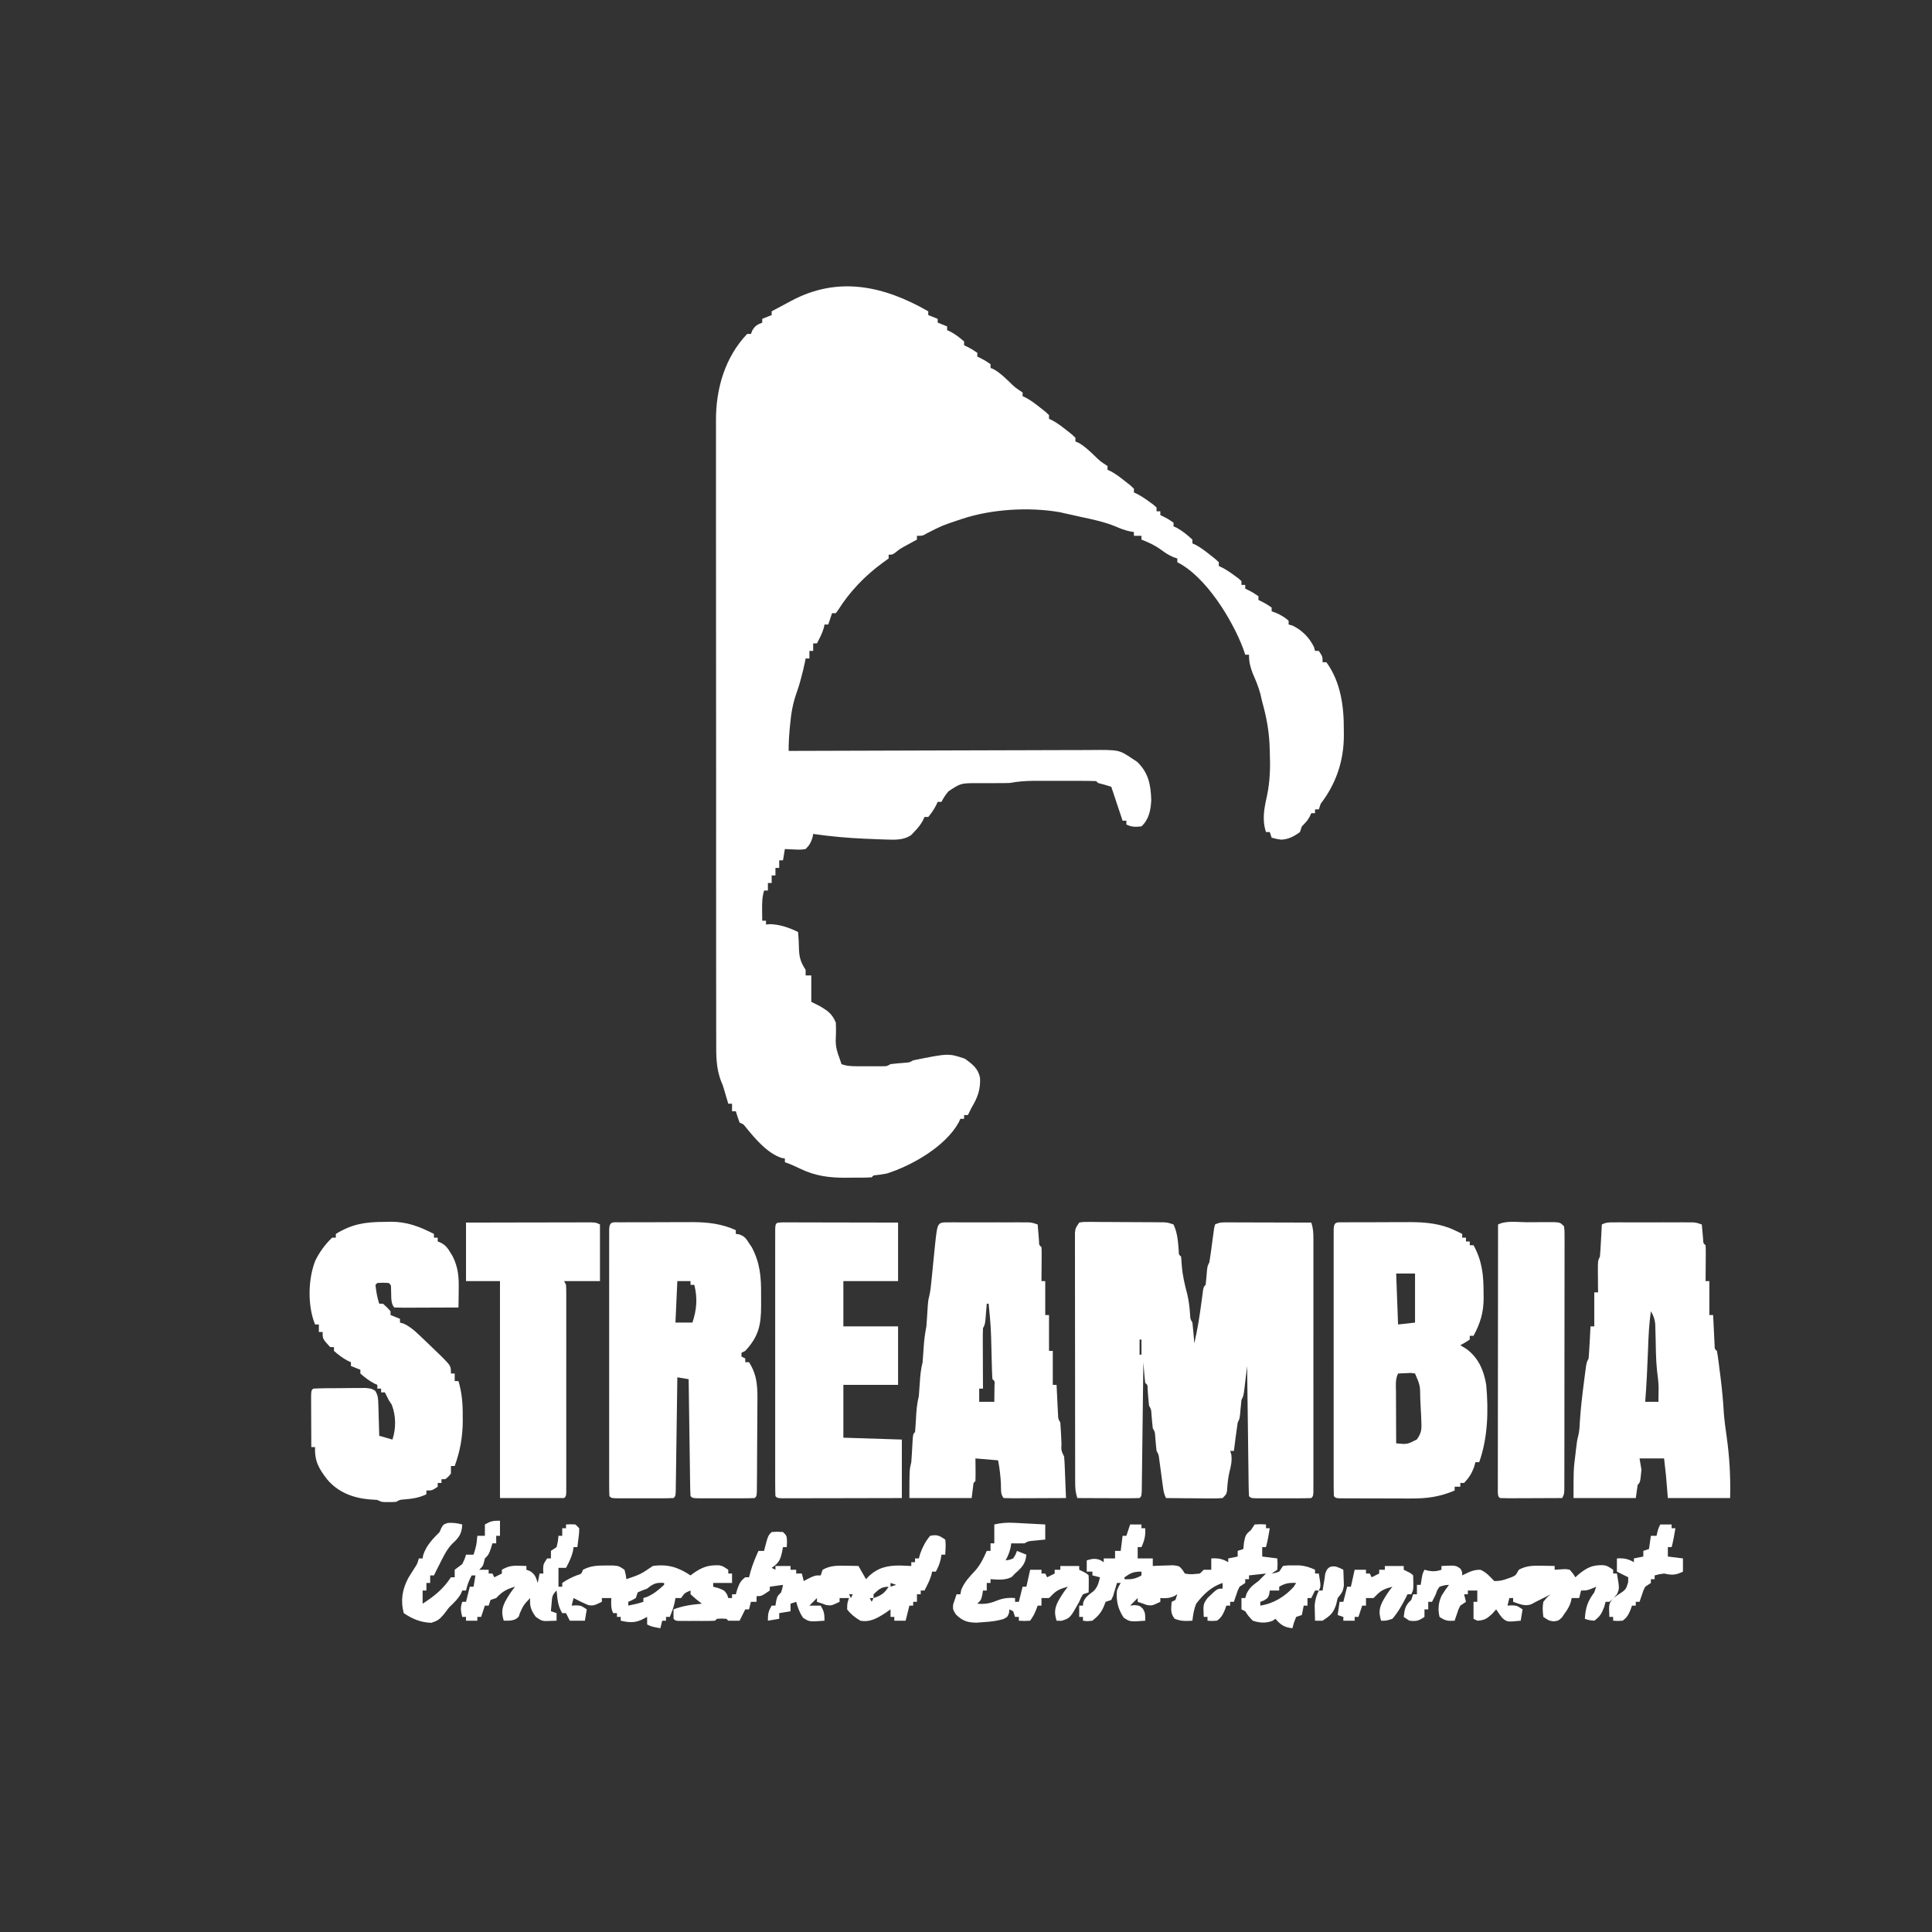 <?xml version="1.0" encoding="UTF-8"?>
<svg version="1.1" xmlns="http://www.w3.org/2000/svg" width="1024" height="1024">
<rect width="100%" height="100%" fill="#333333" stroke="none"/>
<path d="M0 0 C0 0.66 0 1.32 0 2 C1.65 2.66 3.3 3.32 5 4 C5 4.66 5 5.32 5 6 C6.65 6.66 8.3 7.32 10 8 C10 8.66 10 9.32 10 10 C10.557 10.248 11.114 10.495 11.688 10.75 C14.424 12.229 16.677 13.935 19 16 C19 16.66 19 17.32 19 18 C19.598 18.289 20.196 18.578 20.812 18.875 C23 20 23 20 26 22 C26 22.66 26 23.32 26 24 C26.598 24.289 27.196 24.578 27.812 24.875 C30 26 30 26 33 28 C33 28.66 33 29.32 33 30 C33.544 30.226 34.088 30.451 34.648 30.684 C37.736 32.412 40.045 34.646 42.625 37.062 C46.042 40.415 46.042 40.415 50 43 C50 43.66 50 44.32 50 45 C50.552 45.248 51.103 45.495 51.672 45.75 C54.451 47.242 56.781 49.037 59.25 51 C60.142 51.701 61.034 52.403 61.953 53.125 C62.629 53.744 63.304 54.362 64 55 C64 55.66 64 56.32 64 57 C64.552 57.248 65.103 57.495 65.672 57.75 C68.451 59.242 70.781 61.037 73.25 63 C74.142 63.701 75.034 64.403 75.953 65.125 C76.629 65.744 77.304 66.362 78 67 C78 67.66 78 68.32 78 69 C78.544 69.226 79.088 69.451 79.648 69.684 C82.736 71.412 85.045 73.646 87.625 76.062 C91.042 79.415 91.042 79.415 95 82 C95 82.66 95 83.32 95 84 C95.552 84.248 96.103 84.495 96.672 84.75 C99.451 86.242 101.781 88.037 104.25 90 C105.142 90.701 106.034 91.403 106.953 92.125 C107.629 92.744 108.304 93.362 109 94 C109 94.66 109 95.32 109 96 C109.572 96.268 110.145 96.536 110.734 96.812 C113.079 98.041 115.124 99.425 117.25 101 C117.956 101.516 118.663 102.031 119.391 102.562 C119.922 103.037 120.453 103.511 121 104 C121 104.66 121 105.32 121 106 C121.66 106 122.32 106 123 106 C123 106.66 123 107.32 123 108 C123.598 108.289 124.196 108.578 124.812 108.875 C127 110 127 110 130 112 C130 112.66 130 113.32 130 114 C130.536 114.227 131.072 114.454 131.625 114.688 C134.825 116.456 137.29 118.537 140 121 C140 121.66 140 122.32 140 123 C140.552 123.248 141.103 123.495 141.672 123.75 C144.451 125.242 146.781 127.037 149.25 129 C150.142 129.701 151.034 130.403 151.953 131.125 C152.966 132.053 152.966 132.053 154 133 C154 133.66 154 134.32 154 135 C154.572 135.268 155.145 135.536 155.734 135.812 C158.079 137.041 160.124 138.425 162.25 140 C163.31 140.773 163.31 140.773 164.391 141.562 C164.922 142.037 165.453 142.511 166 143 C166 143.66 166 144.32 166 145 C166.66 145 167.32 145 168 145 C168 145.66 168 146.32 168 147 C168.598 147.289 169.196 147.577 169.812 147.875 C172 149 172 149 175 151 C175 151.66 175 152.32 175 153 C175.598 153.289 176.196 153.577 176.812 153.875 C179 155 179 155 182 157 C182 157.66 182 158.32 182 159 C182.743 159.268 183.485 159.536 184.25 159.812 C186.891 160.953 188.856 162.094 191 164 C191 164.66 191 165.32 191 166 C191.681 166.186 192.361 166.371 193.062 166.562 C198.111 169.033 201.967 172.889 204.438 177.938 C204.623 178.618 204.809 179.299 205 180 C205.66 180 206.32 180 207 180 C209 183 209 183 209 186 C209.66 186 210.32 186 211 186 C218.637 196.414 220.355 209.533 220.25 222.062 C220.258 222.991 220.265 223.92 220.273 224.877 C220.236 238.322 216.198 250.297 208 261 C207.67 261.99 207.34 262.98 207 264 C206.34 264 205.68 264 205 264 C205 264.66 205 265.32 205 266 C204.34 266 203.68 266 203 266 C202.732 266.598 202.464 267.196 202.188 267.812 C201.007 269.987 199.732 271.268 198 273 C197.67 273.99 197.34 274.98 197 276 C194.012 278.245 190.693 279.975 186.914 280.031 C185 279.75 185 279.75 182 279 C181.67 278.01 181.34 277.02 181 276 C180.34 276 179.68 276 179 276 C176.832 269.496 178.039 263.465 179.5 256.938 C181.218 248.835 181.337 241.251 181 233 C180.936 231.169 180.936 231.169 180.871 229.301 C180.47 221.544 179.096 214.462 177 207 C176.662 205.563 176.329 204.126 176 202.688 C174.98 198.925 173.582 195.559 172 192 C170.612 188.275 170 186.021 170 182 C169.34 182 168.68 182 168 182 C167.629 180.907 167.257 179.814 166.875 178.688 C161.084 163.389 147.137 140.569 132 133 C132 132.34 132 131.68 132 131 C131.319 130.773 130.639 130.546 129.938 130.312 C127.464 129.207 125.76 128.162 123.625 126.562 C120.249 124.055 116.914 122.518 113 121 C113 120.34 113 119.68 113 119 C111.68 119 110.36 119 109 119 C109 118.34 109 117.68 109 117 C108.268 116.874 107.536 116.747 106.781 116.617 C104.141 116.031 101.966 115.215 99.5 114.125 C93.491 111.653 87.342 110.333 81 109 C79.333 108.627 77.666 108.252 76 107.875 C74.668 107.578 73.334 107.287 72 107 C70.906 106.747 70.906 106.747 69.79 106.488 C53.487 103.636 33.663 104.811 18 110 C17.272 110.241 16.544 110.482 15.794 110.73 C7.246 113.605 7.246 113.605 -0.762 117.684 C-3 119 -3 119 -6 119 C-6 119.66 -6 120.32 -6 121 C-6.603 121.326 -7.207 121.652 -7.828 121.988 C-8.627 122.425 -9.427 122.862 -10.25 123.312 C-11.433 123.956 -11.433 123.956 -12.641 124.613 C-15.032 125.953 -15.032 125.953 -17.172 127.668 C-19 129 -19 129 -21 129 C-21 129.66 -21 130.32 -21 131 C-22.052 131.763 -23.104 132.526 -24.188 133.312 C-33.441 140.047 -41.648 148.584 -47.73 158.27 C-48.149 158.841 -48.568 159.412 -49 160 C-49.66 160 -50.32 160 -51 160 C-51.66 161.98 -52.32 163.96 -53 166 C-53.66 166 -54.32 166 -55 166 C-55.103 166.536 -55.206 167.072 -55.312 167.625 C-56.181 170.625 -57.556 173.238 -59 176 C-59.66 176 -60.32 176 -61 176 C-61 177.32 -61 178.64 -61 180 C-61.66 180 -62.32 180 -63 180 C-63 181.32 -63 182.64 -63 184 C-63.66 184 -64.32 184 -65 184 C-65.137 184.717 -65.273 185.433 -65.414 186.172 C-65.979 188.898 -66.645 191.564 -67.375 194.25 C-67.61 195.121 -67.844 195.993 -68.086 196.891 C-68.593 198.614 -69.12 200.333 -69.729 202.022 C-71.729 207.602 -72.675 212.856 -73.188 218.75 C-73.269 219.574 -73.351 220.397 -73.436 221.246 C-73.813 225.186 -74.014 229.04 -74 233 C-73.111 232.996 -72.221 232.993 -71.305 232.989 C-49.655 232.9 -28.005 232.834 -6.354 232.793 C4.116 232.772 14.586 232.744 25.056 232.698 C34.182 232.658 43.309 232.633 52.436 232.624 C57.267 232.618 62.099 232.606 66.93 232.577 C71.481 232.55 76.031 232.542 80.581 232.548 C82.249 232.546 83.916 232.539 85.583 232.523 C101.104 232.387 101.104 232.387 108 237 C108.907 237.598 109.815 238.196 110.75 238.812 C116.75 244.646 117.923 250.865 118.188 259.062 C117.937 264.315 116.984 269.301 113 273 C109.874 273.319 107.829 273.414 105 272 C105 271.34 105 270.68 105 270 C104.34 270 103.68 270 103 270 C101 264 99 258 97 252 C94.69 251.257 92.354 250.589 90 250 C89.67 249.67 89.34 249.34 89 249 C86.113 248.899 83.251 248.86 80.363 248.867 C79.491 248.866 78.619 248.865 77.72 248.864 C75.868 248.864 74.016 248.865 72.164 248.87 C69.342 248.875 66.52 248.87 63.697 248.863 C61.898 248.864 60.1 248.865 58.301 248.867 C57.04 248.864 57.04 248.864 55.753 248.861 C51.371 248.878 47.325 249.24 43 250 C40.846 250.065 38.69 250.086 36.535 250.07 C34.717 250.086 34.717 250.086 32.861 250.102 C30.333 250.117 27.804 250.109 25.275 250.078 C17.201 250.134 17.201 250.134 10.684 254.43 C9.175 256.255 8.058 257.885 7 260 C6.34 260 5.68 260 5 260 C4.598 260.866 4.598 260.866 4.188 261.75 C2.971 264.056 1.697 266.021 0 268 C-0.66 268 -1.32 268 -2 268 C-2.263 268.584 -2.526 269.168 -2.797 269.77 C-4.059 272.109 -5.409 273.776 -7.25 275.688 C-7.812 276.289 -8.374 276.891 -8.953 277.512 C-13.003 280.456 -18.057 280.117 -22.895 279.949 C-24.008 279.911 -25.121 279.873 -26.268 279.834 C-27.438 279.785 -28.607 279.737 -29.812 279.688 C-31.01 279.641 -32.207 279.595 -33.441 279.547 C-42.699 279.148 -51.832 278.332 -61 277 C-61.155 277.866 -61.155 277.866 -61.312 278.75 C-62.143 281.467 -62.968 282.999 -65 285 C-67.699 285.391 -67.699 285.391 -70.688 285.25 C-71.681 285.214 -72.675 285.178 -73.699 285.141 C-74.458 285.094 -75.218 285.048 -76 285 C-76.33 286.98 -76.66 288.96 -77 291 C-77.66 291 -78.32 291 -79 291 C-79 292.32 -79 293.64 -79 295 C-79.66 295 -80.32 295 -81 295 C-81 296.32 -81 297.64 -81 299 C-81.66 299 -82.32 299 -83 299 C-83 300.32 -83 301.64 -83 303 C-83.66 303 -84.32 303 -85 303 C-85 304.32 -85 305.64 -85 307 C-85.66 307 -86.32 307 -87 307 C-88.067 310.462 -88.102 313.64 -88.062 317.25 C-88.053 318.328 -88.044 319.405 -88.035 320.516 C-88.024 321.335 -88.012 322.155 -88 323 C-87.34 323 -86.68 323 -86 323 C-86 323.66 -86 324.32 -86 325 C-84.793 324.907 -84.793 324.907 -83.562 324.812 C-78.398 325.084 -73.623 326.688 -69 329 C-68.701 332.104 -68.585 335.162 -68.521 338.277 C-68.342 342.734 -67.447 345.319 -65 349 C-65 349.99 -65 350.98 -65 352 C-64.01 352 -63.02 352 -62 352 C-62 356.62 -62 361.24 -62 366 C-60.597 366.701 -59.195 367.402 -57.75 368.125 C-53.467 370.567 -50.932 372.297 -49 377 C-48.828 380.289 -48.875 383.493 -49.055 386.781 C-48.996 390.261 -48.244 392.767 -47 396 C-46.505 397.485 -46.505 397.485 -46 399 C-43.135 400.1 -40.348 400.129 -37.305 400.133 C-35.984 400.135 -35.984 400.135 -34.637 400.137 C-33.27 400.131 -33.27 400.131 -31.875 400.125 C-30.956 400.129 -30.037 400.133 -29.09 400.137 C-27.773 400.135 -27.773 400.135 -26.43 400.133 C-25.628 400.132 -24.826 400.131 -24 400.129 C-21.927 400.125 -21.927 400.125 -20 399 C-17.441 398.689 -14.881 398.49 -12.312 398.281 C-9.977 398.129 -9.977 398.129 -8 397 C10.688 393.229 10.688 393.229 19.375 396.125 C23.428 399.02 26.488 401.342 27.449 406.332 C27.725 412.522 26.13 416.767 23 422 C22.324 423.329 21.655 424.661 21 426 C20.34 426 19.68 426 19 426 C19 426.66 19 427.32 19 428 C18.34 428 17.68 428 17 428 C16.743 428.581 16.487 429.163 16.223 429.762 C9.213 442.594 -8.502 452.711 -22 457 C-24.341 457.468 -26.622 457.747 -29 458 C-29.33 458.33 -29.66 458.66 -30 459 C-33.659 459.255 -37.333 459.185 -41 459.188 C-42.017 459.2 -43.034 459.212 -44.082 459.225 C-52.698 459.241 -60.068 458.228 -67.875 454.438 C-70.591 453.134 -73.139 451.954 -76 451 C-76 450.34 -76 449.68 -76 449 C-76.55 448.919 -77.101 448.838 -77.668 448.754 C-85.243 446.305 -91.76 438.57 -96.66 432.531 C-97.942 430.871 -97.942 430.871 -100 430 C-100.727 428.021 -101.398 426.02 -102 424 C-102.66 424 -103.32 424 -104 424 C-104 422.68 -104 421.36 -104 420 C-104.66 420 -105.32 420 -106 420 C-106.182 419.383 -106.364 418.765 -106.551 418.129 C-106.928 416.859 -106.928 416.859 -107.312 415.562 C-107.556 414.739 -107.8 413.915 -108.051 413.066 C-108.888 410.19 -108.888 410.19 -109.735 408.242 C-112.556 401.094 -112.423 394.082 -112.388 386.497 C-112.392 385.031 -112.397 383.564 -112.404 382.098 C-112.418 378.086 -112.414 374.075 -112.407 370.063 C-112.402 365.73 -112.415 361.396 -112.425 357.063 C-112.442 348.579 -112.443 340.095 -112.438 331.611 C-112.434 324.712 -112.435 317.813 -112.44 310.914 C-112.441 309.932 -112.442 308.949 -112.443 307.936 C-112.444 305.94 -112.446 303.943 -112.447 301.946 C-112.461 283.228 -112.456 264.509 -112.444 245.791 C-112.434 228.684 -112.447 211.577 -112.471 194.47 C-112.495 176.889 -112.505 159.308 -112.498 141.727 C-112.495 131.863 -112.497 121.999 -112.515 112.135 C-112.529 103.736 -112.53 95.336 -112.513 86.937 C-112.504 82.656 -112.502 78.375 -112.517 74.093 C-112.531 70.166 -112.526 66.238 -112.507 62.311 C-112.503 60.898 -112.506 59.486 -112.517 58.073 C-112.633 41.276 -107.855 24.462 -96 12 C-95.34 12 -94.68 12 -94 12 C-93.752 11.381 -93.505 10.762 -93.25 10.125 C-91.794 7.649 -90.622 7.049 -88 6 C-88 5.34 -88 4.68 -88 4 C-86.35 3.34 -84.7 2.68 -83 2 C-83 1.34 -83 0.68 -83 0 C-80.273 -1.463 -77.543 -2.919 -74.812 -4.375 C-74.044 -4.787 -73.275 -5.2 -72.482 -5.625 C-47.597 -18.869 -23.424 -13.418 0 0 Z " fill="#FFFFFF" transform="translate(492,165)"/>
<path d="M0 0 C2.005 -0.367 2.005 -0.367 4.494 -0.356 C5.425 -0.359 6.356 -0.362 7.316 -0.366 C8.828 -0.347 8.828 -0.347 10.371 -0.328 C11.404 -0.326 12.438 -0.324 13.502 -0.322 C15.69 -0.316 17.879 -0.302 20.067 -0.281 C23.42 -0.25 26.773 -0.24 30.127 -0.234 C32.25 -0.225 34.373 -0.215 36.496 -0.203 C38.006 -0.197 38.006 -0.197 39.546 -0.19 C40.947 -0.176 40.947 -0.176 42.377 -0.161 C43.61 -0.151 43.61 -0.151 44.868 -0.14 C47 0 47 0 50 1 C52.076 5.498 52.397 10.05 52.754 14.926 C52.782 16.988 52.782 16.988 54 18 C54.162 19.601 54.278 21.206 54.375 22.812 C54.8 28.102 55.931 32.945 57.305 38.059 C58.168 41.712 58.535 45.3 58.789 49.039 C58.893 51.077 58.893 51.077 60 53 C60.228 54.871 60.41 56.747 60.562 58.625 C60.646 59.628 60.73 60.631 60.816 61.664 C60.877 62.435 60.938 63.206 61 64 C62.796 56.412 63.924 48.838 64.943 41.113 C65.066 40.21 65.19 39.306 65.316 38.375 C65.424 37.558 65.532 36.74 65.643 35.898 C66 34 66 34 67 33 C67.208 31.359 67.368 29.711 67.5 28.062 C67.89 23.22 67.89 23.22 69 21 C69.263 19.494 69.485 17.981 69.684 16.465 C69.807 15.573 69.93 14.682 70.057 13.764 C70.311 11.876 70.561 9.988 70.807 8.1 C70.931 7.21 71.055 6.319 71.184 5.402 C71.292 4.582 71.401 3.762 71.513 2.918 C71.754 1.968 71.754 1.968 72 1 C74.44 -0.22 75.999 -0.121 78.725 -0.114 C79.706 -0.113 80.687 -0.113 81.697 -0.113 C82.759 -0.108 83.82 -0.103 84.914 -0.098 C85.999 -0.096 87.084 -0.095 88.201 -0.093 C91.676 -0.088 95.15 -0.075 98.625 -0.062 C100.977 -0.057 103.328 -0.053 105.68 -0.049 C111.453 -0.038 117.227 -0.021 123 0 C124.058 3.173 124.126 5.411 124.127 8.745 C124.131 10.541 124.131 10.541 124.136 12.374 C124.132 14.347 124.132 14.347 124.129 16.36 C124.131 17.758 124.133 19.155 124.135 20.553 C124.139 24.351 124.137 28.148 124.134 31.945 C124.132 35.914 124.134 39.883 124.136 43.851 C124.138 50.514 124.135 57.177 124.13 63.84 C124.125 71.554 124.127 79.267 124.132 86.981 C124.137 93.595 124.137 100.21 124.135 106.825 C124.133 110.78 124.133 114.734 124.136 118.688 C124.139 122.403 124.137 126.118 124.131 129.833 C124.129 131.854 124.132 133.876 124.136 135.897 C124.133 137.089 124.13 138.281 124.127 139.509 C124.126 141.073 124.126 141.073 124.126 142.668 C124 145 124 145 123 146 C120.636 146.101 118.302 146.14 115.938 146.133 C115.231 146.134 114.525 146.135 113.797 146.136 C112.3 146.136 110.804 146.135 109.308 146.13 C107.01 146.125 104.712 146.13 102.414 146.137 C100.964 146.136 99.513 146.135 98.062 146.133 C97.025 146.136 97.025 146.136 95.967 146.139 C91.115 146.115 91.115 146.115 90 145 C89.876 142.853 89.822 140.703 89.795 138.552 C89.785 137.879 89.775 137.206 89.765 136.513 C89.733 134.278 89.708 132.043 89.684 129.809 C89.663 128.263 89.642 126.717 89.621 125.172 C89.565 121.096 89.516 117.021 89.468 112.946 C89.418 108.79 89.362 104.634 89.307 100.479 C89.199 92.319 89.098 84.16 89 76 C88.867 77.132 88.734 78.264 88.598 79.43 C88.419 80.911 88.241 82.393 88.062 83.875 C87.975 84.621 87.888 85.368 87.799 86.137 C87.113 91.773 87.113 91.773 86 94 C85.798 95.663 85.636 97.331 85.5 99 C85.111 103.778 85.111 103.778 84 106 C83.609 108.542 83.255 111.074 82.938 113.625 C82.847 114.331 82.756 115.038 82.662 115.766 C82.438 117.51 82.219 119.255 82 121 C81.34 121 80.68 121 80 121 C80.309 121.959 80.309 121.959 80.625 122.938 C81.064 126.526 80.411 129.111 79.539 132.582 C78.831 135.757 78.572 138.912 78.344 142.152 C78 144 78 144 76 146 C73.019 146.227 73.019 146.227 69.242 146.195 C68.579 146.192 67.916 146.19 67.233 146.187 C65.113 146.176 62.994 146.15 60.875 146.125 C59.439 146.115 58.003 146.106 56.566 146.098 C53.044 146.076 49.522 146.041 46 146 C44.848 143.695 44.622 141.836 44.281 139.281 C44.154 138.349 44.026 137.417 43.895 136.457 C43.632 134.486 43.368 132.514 43.105 130.543 C42.978 129.611 42.85 128.679 42.719 127.719 C42.605 126.862 42.491 126.006 42.373 125.123 C42.096 122.954 42.096 122.954 41 121 C40.689 118.441 40.49 115.881 40.281 113.312 C40.129 110.977 40.129 110.977 39 109 C38.689 106.441 38.49 103.881 38.281 101.312 C38.129 98.977 38.129 98.977 37 97 C36.687 94.148 36.49 91.295 36.281 88.434 C36.262 86.055 36.262 86.055 35 85 C34.766 83.151 34.587 81.295 34.438 79.438 C34.354 78.426 34.27 77.414 34.184 76.371 C34.093 75.197 34.093 75.197 34 74 C33.99 74.887 33.979 75.775 33.969 76.689 C33.871 85.033 33.768 93.376 33.661 101.72 C33.605 106.01 33.552 110.3 33.503 114.59 C33.455 118.727 33.403 122.864 33.347 127 C33.327 128.582 33.308 130.164 33.291 131.745 C33.267 133.953 33.237 136.161 33.205 138.369 C33.19 139.628 33.174 140.887 33.158 142.184 C33 145 33 145 32 146 C29.552 146.088 27.132 146.115 24.684 146.098 C23.953 146.096 23.221 146.095 22.468 146.093 C20.125 146.088 17.781 146.075 15.438 146.062 C13.852 146.057 12.267 146.053 10.682 146.049 C6.788 146.038 2.894 146.021 -1 146 C-2.049 142.853 -2.128 140.648 -2.134 137.344 C-2.138 136.167 -2.142 134.989 -2.147 133.775 C-2.146 132.482 -2.146 131.188 -2.145 129.855 C-2.148 128.481 -2.152 127.106 -2.155 125.731 C-2.164 121.995 -2.167 118.26 -2.167 114.525 C-2.168 111.408 -2.172 108.292 -2.175 105.175 C-2.184 97.825 -2.186 90.474 -2.185 83.124 C-2.185 75.536 -2.195 67.947 -2.211 60.359 C-2.224 53.847 -2.229 47.336 -2.229 40.825 C-2.229 36.934 -2.231 33.044 -2.242 29.153 C-2.252 25.495 -2.252 21.838 -2.245 18.181 C-2.243 16.195 -2.251 14.21 -2.26 12.225 C-2.256 11.047 -2.252 9.869 -2.247 8.656 C-2.248 7.117 -2.248 7.117 -2.249 5.547 C-2 3 -2 3 0 0 Z M32 62 C32 64.64 32 67.28 32 70 C32.33 70 32.66 70 33 70 C33 67.36 33 64.72 33 62 C32.67 62 32.34 62 32 62 Z " fill="#FFFFFF" transform="translate(572,648)"/>
<path d="M0 0 C1.012 -0.006 2.024 -0.013 3.067 -0.019 C4.171 -0.02 5.275 -0.022 6.412 -0.023 C8.109 -0.028 8.109 -0.028 9.841 -0.033 C12.245 -0.038 14.649 -0.04 17.054 -0.04 C20.712 -0.042 24.371 -0.06 28.029 -0.079 C30.365 -0.082 32.701 -0.084 35.037 -0.085 C36.669 -0.096 36.669 -0.096 38.334 -0.107 C46.438 -0.083 53.809 0.782 61.256 4.145 C61.256 4.805 61.256 5.465 61.256 6.145 C61.853 6.228 62.45 6.31 63.064 6.395 C65.938 7.379 66.674 8.619 68.318 11.145 C68.804 11.867 69.29 12.589 69.791 13.333 C74.087 21.58 74.735 28.98 74.647 38.257 C74.631 40.274 74.647 42.289 74.666 44.305 C74.635 54.593 73.294 60.566 66.256 68.145 C65.266 68.64 65.266 68.64 64.256 69.145 C64.256 69.805 64.256 70.465 64.256 71.145 C64.916 71.475 65.576 71.805 66.256 72.145 C66.256 72.805 66.256 73.465 66.256 74.145 C66.916 74.145 67.576 74.145 68.256 74.145 C72.939 81.483 72.797 88.166 72.682 96.673 C72.677 98.071 72.673 99.47 72.672 100.869 C72.664 103.783 72.644 106.696 72.613 109.61 C72.573 113.352 72.555 117.093 72.545 120.835 C72.535 124.406 72.515 127.977 72.494 131.548 C72.489 132.572 72.489 132.572 72.484 133.617 C72.472 135.536 72.453 137.456 72.433 139.375 C72.423 140.468 72.413 141.561 72.403 142.687 C72.256 145.145 72.256 145.145 71.256 146.145 C68.819 146.246 66.412 146.285 63.975 146.278 C63.246 146.279 62.517 146.28 61.766 146.281 C60.223 146.282 58.68 146.28 57.136 146.276 C54.766 146.27 52.396 146.276 50.025 146.282 C48.529 146.281 47.033 146.28 45.537 146.278 C44.824 146.28 44.11 146.282 43.375 146.284 C38.371 146.26 38.371 146.26 37.256 145.145 C37.132 143.213 37.078 141.276 37.051 139.34 C37.021 137.479 37.021 137.479 36.99 135.579 C36.973 134.214 36.956 132.85 36.939 131.485 C36.919 130.096 36.898 128.708 36.876 127.319 C36.821 123.658 36.772 119.997 36.724 116.336 C36.673 112.602 36.618 108.869 36.562 105.135 C36.455 97.805 36.353 90.475 36.256 83.145 C33.286 82.65 33.286 82.65 30.256 82.145 C30.246 82.932 30.235 83.719 30.225 84.53 C30.127 91.932 30.024 99.334 29.917 106.736 C29.861 110.542 29.808 114.347 29.759 118.153 C29.711 121.823 29.659 125.493 29.603 129.163 C29.582 130.566 29.564 131.969 29.547 133.372 C29.523 135.331 29.492 137.29 29.461 139.249 C29.446 140.366 29.43 141.482 29.414 142.633 C29.256 145.145 29.256 145.145 28.256 146.145 C25.819 146.246 23.412 146.285 20.975 146.278 C20.246 146.279 19.517 146.28 18.766 146.281 C17.223 146.282 15.68 146.28 14.136 146.276 C11.766 146.27 9.396 146.276 7.025 146.282 C5.529 146.281 4.033 146.28 2.537 146.278 C1.467 146.281 1.467 146.281 0.375 146.284 C-4.629 146.26 -4.629 146.26 -5.744 145.145 C-5.843 143.287 -5.87 141.426 -5.871 139.565 C-5.874 138.353 -5.877 137.142 -5.88 135.894 C-5.878 134.539 -5.876 133.184 -5.874 131.829 C-5.875 130.412 -5.877 128.994 -5.879 127.577 C-5.883 123.718 -5.882 119.858 -5.878 115.999 C-5.876 111.969 -5.878 107.939 -5.88 103.909 C-5.882 97.14 -5.879 90.37 -5.875 83.601 C-5.869 75.764 -5.871 67.927 -5.876 60.09 C-5.881 53.373 -5.882 46.656 -5.879 39.939 C-5.877 35.922 -5.877 31.906 -5.88 27.889 C-5.883 24.113 -5.881 20.337 -5.876 16.562 C-5.874 15.172 -5.875 13.783 -5.877 12.393 C-5.88 10.504 -5.876 8.615 -5.871 6.726 C-5.871 5.666 -5.87 4.606 -5.87 3.514 C-5.646 -0.701 -3.741 0.016 0 0 Z M30.256 31.145 C29.926 38.405 29.596 45.665 29.256 53.145 C32.226 53.145 35.196 53.145 38.256 53.145 C40.535 46.309 41.035 40.262 39.256 33.145 C38.596 33.145 37.936 33.145 37.256 33.145 C37.256 32.485 37.256 31.825 37.256 31.145 C34.946 31.145 32.636 31.145 30.256 31.145 Z " fill="#FFFFFF" transform="translate(328.744,647.855)"/>
<path d="M0 0 C0.929 -0.006 1.857 -0.013 2.814 -0.019 C3.827 -0.02 4.841 -0.022 5.885 -0.023 C6.925 -0.026 7.966 -0.029 9.037 -0.033 C11.249 -0.038 13.461 -0.04 15.673 -0.04 C19.031 -0.042 22.388 -0.06 25.746 -0.079 C27.897 -0.082 30.047 -0.084 32.198 -0.085 C33.193 -0.092 34.188 -0.1 35.213 -0.107 C43.347 -0.081 51.351 0.683 58.764 4.27 C59.509 4.623 60.254 4.977 61.022 5.341 C61.555 5.606 62.089 5.872 62.639 6.145 C62.639 6.805 62.639 7.465 62.639 8.145 C63.299 8.145 63.959 8.145 64.639 8.145 C64.639 8.805 64.639 9.465 64.639 10.145 C65.299 10.145 65.959 10.145 66.639 10.145 C66.639 10.805 66.639 11.465 66.639 12.145 C67.299 12.145 67.959 12.145 68.639 12.145 C73.178 20.398 73.983 27.911 73.951 37.145 C73.968 38.091 73.984 39.038 74 40.012 C74.006 47.66 72.298 53.39 68.639 60.145 C67.979 60.145 67.319 60.145 66.639 60.145 C66.639 60.805 66.639 61.465 66.639 62.145 C64.139 63.77 64.139 63.77 61.639 65.145 C62.691 65.785 63.743 66.424 64.826 67.083 C71.162 71.649 74.126 78.528 75.362 86.094 C76.604 99.76 76.276 114.131 71.639 127.145 C70.979 127.145 70.319 127.145 69.639 127.145 C69.268 128.476 69.268 128.476 68.889 129.833 C67.589 133.277 66.152 135.476 63.639 138.145 C62.979 138.145 62.319 138.145 61.639 138.145 C61.639 138.805 61.639 139.465 61.639 140.145 C60.649 140.145 59.659 140.145 58.639 140.145 C58.639 140.805 58.639 141.465 58.639 142.145 C50.417 145.633 43.717 146.435 34.834 146.376 C33.715 146.375 32.595 146.375 31.441 146.374 C29.086 146.371 26.731 146.363 24.376 146.351 C20.755 146.333 17.135 146.331 13.514 146.331 C11.225 146.326 8.936 146.32 6.647 146.313 C5.558 146.312 4.47 146.311 3.348 146.31 C2.35 146.303 1.352 146.297 0.323 146.291 C-1.001 146.285 -1.001 146.285 -2.352 146.279 C-4.361 146.145 -4.361 146.145 -5.361 145.145 C-5.46 143.287 -5.487 141.426 -5.488 139.565 C-5.491 138.353 -5.494 137.142 -5.497 135.894 C-5.495 134.539 -5.493 133.184 -5.49 131.829 C-5.492 130.412 -5.494 128.994 -5.496 127.577 C-5.5 123.718 -5.499 119.858 -5.495 115.999 C-5.493 111.969 -5.495 107.939 -5.497 103.909 C-5.499 97.14 -5.496 90.37 -5.491 83.601 C-5.486 75.764 -5.488 67.927 -5.493 60.09 C-5.498 53.373 -5.498 46.656 -5.496 39.939 C-5.494 35.922 -5.494 31.906 -5.497 27.889 C-5.5 24.113 -5.498 20.337 -5.492 16.562 C-5.491 15.172 -5.492 13.783 -5.494 12.393 C-5.496 10.504 -5.492 8.615 -5.488 6.726 C-5.488 5.666 -5.487 4.606 -5.487 3.514 C-5.271 -0.555 -3.634 0.017 0 0 Z M27.639 27.145 C27.969 36.055 28.299 44.965 28.639 54.145 C31.609 53.815 34.579 53.485 37.639 53.145 C37.639 44.565 37.639 35.985 37.639 27.145 C34.339 27.145 31.039 27.145 27.639 27.145 Z M28.639 80.145 C27.079 83.265 27.518 86.575 27.541 89.997 C27.543 90.771 27.544 91.545 27.546 92.342 C27.551 94.818 27.564 97.294 27.576 99.77 C27.581 101.447 27.586 103.124 27.59 104.802 C27.601 108.916 27.618 113.031 27.639 117.145 C33.523 117.71 33.523 117.71 38.618 115.066 C41.088 111.496 41.182 109.72 40.979 105.419 C40.927 104.14 40.874 102.861 40.821 101.544 C40.76 100.553 40.76 100.553 40.699 99.543 C40.576 97.52 40.492 95.498 40.414 93.473 C40.339 86.417 40.339 86.417 37.639 80.145 C35.432 79.782 35.432 79.782 33.014 79.958 C32.197 79.985 31.379 80.012 30.537 80.04 C29.598 80.092 29.598 80.092 28.639 80.145 Z " fill="#FFFFFF" transform="translate(712.361,647.855)"/>
<path d="M0 0 C0.951 -0.003 1.902 -0.006 2.882 -0.01 C3.913 -0.008 4.943 -0.006 6.004 -0.003 C7.06 -0.004 8.115 -0.005 9.203 -0.006 C11.438 -0.007 13.673 -0.005 15.908 -0.001 C19.334 0.004 22.76 -0.001 26.186 -0.007 C28.354 -0.007 30.523 -0.005 32.692 -0.003 C33.72 -0.005 34.748 -0.007 35.807 -0.01 C36.762 -0.006 37.716 -0.003 38.699 0 C39.539 0.001 40.379 0.002 41.245 0.002 C43.414 0.129 43.414 0.129 46.414 1.129 C46.475 1.84 46.535 2.55 46.598 3.282 C46.682 4.201 46.765 5.12 46.852 6.067 C46.933 6.983 47.014 7.9 47.098 8.844 C47.175 11.091 47.175 11.091 48.414 12.129 C48.501 13.545 48.521 14.965 48.512 16.383 C48.507 17.664 48.507 17.664 48.502 18.971 C48.49 20.318 48.49 20.318 48.477 21.692 C48.472 22.594 48.468 23.495 48.463 24.424 C48.451 26.659 48.435 28.894 48.414 31.129 C49.074 31.129 49.734 31.129 50.414 31.129 C50.414 37.069 50.414 43.009 50.414 49.129 C51.074 49.129 51.734 49.129 52.414 49.129 C52.475 50.417 52.535 51.705 52.598 53.032 C52.682 54.71 52.767 56.389 52.852 58.067 C52.891 58.917 52.93 59.767 52.971 60.643 C53.013 61.452 53.055 62.261 53.098 63.094 C53.135 63.843 53.171 64.592 53.209 65.364 C53.232 67.154 53.232 67.154 54.414 68.129 C54.701 69.667 54.93 71.215 55.133 72.766 C55.26 73.728 55.387 74.691 55.518 75.682 C55.649 76.717 55.78 77.751 55.914 78.817 C56.05 79.873 56.186 80.93 56.326 82.018 C57.137 88.464 57.73 94.877 58.098 101.364 C58.437 105.399 58.983 109.373 59.552 113.381 C61.121 124.448 61.691 134.95 61.414 146.129 C50.524 146.129 39.634 146.129 28.414 146.129 C27.919 140.189 27.919 140.189 27.414 134.129 C27.093 131.128 26.764 128.128 26.414 125.129 C22.124 125.129 17.834 125.129 13.414 125.129 C13.909 128.099 13.909 128.099 14.414 131.129 C13.76 137.784 13.76 137.784 12.414 139.129 C12.084 141.439 11.754 143.749 11.414 146.129 C0.524 146.129 -10.366 146.129 -21.586 146.129 C-21.586 131.113 -21.586 131.113 -20.648 123.567 C-20.561 122.801 -20.474 122.034 -20.385 121.245 C-19.737 115.733 -19.737 115.733 -19.065 113.053 C-18.422 110.473 -18.348 107.973 -18.211 105.317 C-17.761 98.467 -16.968 91.687 -16.086 84.879 C-15.955 83.855 -15.824 82.83 -15.69 81.775 C-15.563 80.814 -15.435 79.853 -15.304 78.864 C-15.133 77.568 -15.133 77.568 -14.959 76.246 C-14.586 74.129 -14.586 74.129 -13.586 72.129 C-13.353 69.25 -13.166 66.388 -13.023 63.504 C-12.98 62.703 -12.937 61.901 -12.892 61.075 C-12.786 59.093 -12.685 57.111 -12.586 55.129 C-11.926 55.129 -11.266 55.129 -10.586 55.129 C-10.586 49.189 -10.586 43.249 -10.586 37.129 C-9.926 37.129 -9.266 37.129 -8.586 37.129 C-8.603 35.323 -8.603 35.323 -8.621 33.481 C-8.63 31.905 -8.639 30.33 -8.648 28.754 C-8.657 27.96 -8.665 27.166 -8.674 26.348 C-8.699 20.356 -8.699 20.356 -7.586 18.129 C-7.353 15.25 -7.166 12.388 -7.023 9.504 C-6.98 8.703 -6.937 7.901 -6.892 7.075 C-6.786 5.093 -6.685 3.111 -6.586 1.129 C-4.183 -0.072 -2.683 0.003 0 0 Z M19.414 47.129 C18.449 53.816 18.138 60.443 17.914 67.192 C17.576 76.521 17.126 85.821 16.414 95.129 C18.724 95.129 21.034 95.129 23.414 95.129 C23.442 93.463 23.461 91.796 23.477 90.129 C23.488 89.201 23.5 88.273 23.512 87.317 C23.42 84.33 23.06 81.457 22.662 78.499 C22.021 72.36 22.042 66.144 21.897 59.977 C21.845 58.359 21.845 58.359 21.793 56.708 C21.768 55.732 21.743 54.757 21.717 53.751 C21.411 51.097 20.764 49.413 19.414 47.129 Z " fill="#FFFFFF" transform="translate(855.586,647.871)"/>
<path d="M0 0 C0.971 -0.003 1.943 -0.006 2.943 -0.01 C4 -0.008 5.058 -0.006 6.147 -0.003 C7.226 -0.004 8.305 -0.005 9.417 -0.006 C11.705 -0.007 13.993 -0.005 16.282 -0.001 C19.789 0.004 23.296 -0.001 26.803 -0.007 C29.022 -0.007 31.241 -0.005 33.459 -0.003 C34.513 -0.005 35.566 -0.007 36.651 -0.01 C37.629 -0.006 38.606 -0.003 39.613 0 C40.474 0.001 41.335 0.002 42.222 0.002 C44.436 0.129 44.436 0.129 47.436 1.129 C47.497 1.912 47.557 2.694 47.62 3.5 C47.703 4.512 47.787 5.524 47.874 6.567 C47.955 7.576 48.036 8.586 48.12 9.625 C48.168 12.066 48.168 12.066 49.436 13.129 C49.522 14.472 49.543 15.819 49.534 17.165 C49.529 18.378 49.529 18.378 49.524 19.616 C49.511 20.891 49.511 20.891 49.499 22.192 C49.494 23.046 49.49 23.9 49.485 24.78 C49.473 26.896 49.455 29.013 49.436 31.129 C50.096 31.129 50.756 31.129 51.436 31.129 C51.436 37.069 51.436 43.009 51.436 49.129 C52.096 49.129 52.756 49.129 53.436 49.129 C53.436 55.399 53.436 61.669 53.436 68.129 C54.096 68.129 54.756 68.129 55.436 68.129 C55.436 74.069 55.436 80.009 55.436 86.129 C56.096 86.129 56.756 86.129 57.436 86.129 C57.497 87.406 57.557 88.682 57.62 89.997 C57.704 91.666 57.789 93.335 57.874 95.004 C57.913 95.846 57.952 96.688 57.993 97.555 C58.035 98.361 58.076 99.167 58.12 99.997 C58.156 100.74 58.193 101.484 58.231 102.25 C58.336 104.218 58.336 104.218 59.436 106.129 C59.701 109.785 59.881 113.435 60.042 117.096 C59.868 120.927 59.868 120.927 61.436 124.129 C61.593 125.762 61.687 127.401 61.752 129.04 C61.794 130.029 61.836 131.018 61.879 132.038 C61.919 133.079 61.958 134.119 61.999 135.192 C62.042 136.237 62.085 137.281 62.129 138.358 C62.236 140.948 62.338 143.539 62.436 146.129 C57.755 146.154 53.073 146.172 48.392 146.184 C46.798 146.189 45.204 146.196 43.611 146.205 C41.325 146.217 39.039 146.223 36.752 146.227 C36.036 146.232 35.319 146.237 34.581 146.243 C32.865 146.243 31.15 146.191 29.436 146.129 C27.54 144.233 28.084 140.918 27.936 138.379 C27.687 134.133 27.274 130.32 26.436 126.129 C22.476 125.799 18.516 125.469 14.436 125.129 C14.457 127.089 14.477 129.048 14.499 131.067 C14.52 133.088 14.508 135.11 14.436 137.129 C14.106 137.459 13.776 137.789 13.436 138.129 C12.941 142.089 12.941 142.089 12.436 146.129 C1.546 146.129 -9.344 146.129 -20.564 146.129 C-20.564 131.129 -20.564 131.129 -19.564 127.129 C-19.312 123.871 -19.123 120.618 -18.958 117.354 C-18.666 112.232 -18.666 112.232 -17.564 111.129 C-17.352 108.687 -17.188 106.264 -17.064 103.817 C-16.858 99.81 -16.559 96.024 -15.564 92.129 C-15.366 89.799 -15.202 87.465 -15.064 85.129 C-14.837 81.304 -14.491 77.831 -13.564 74.129 C-13.366 71.819 -13.202 69.506 -13.064 67.192 C-12.816 63.06 -12.374 59.18 -11.564 55.129 C-11.269 51.557 -11.059 47.985 -10.845 44.407 C-10.564 41.129 -10.564 41.129 -10.091 39.33 C-9.4 36.447 -9.138 33.591 -8.845 30.641 C-8.718 29.377 -8.59 28.113 -8.458 26.811 C-8.327 25.48 -8.195 24.148 -8.064 22.817 C-7.805 20.217 -7.544 17.616 -7.283 15.016 C-7.169 13.863 -7.055 12.71 -6.937 11.523 C-5.671 0.005 -5.671 0.005 0 0 Z M20.436 43.129 C20.375 43.9 20.315 44.671 20.252 45.465 C20.127 46.97 20.127 46.97 19.999 48.504 C19.917 49.502 19.836 50.5 19.752 51.528 C19.436 54.129 19.436 54.129 18.436 56.129 C18.35 58.538 18.32 60.917 18.338 63.325 C18.34 64.032 18.341 64.74 18.343 65.468 C18.348 67.73 18.361 69.992 18.374 72.254 C18.379 73.787 18.383 75.319 18.387 76.852 C18.398 80.611 18.416 84.37 18.436 88.129 C17.776 88.129 17.116 88.129 16.436 88.129 C16.436 90.439 16.436 92.749 16.436 95.129 C19.076 95.129 21.716 95.129 24.436 95.129 C24.463 93.317 24.482 91.504 24.499 89.692 C24.51 88.683 24.522 87.673 24.534 86.633 C24.722 84.189 24.722 84.189 23.436 83.129 C23.289 80.945 23.208 78.756 23.155 76.567 C23.136 75.902 23.118 75.236 23.099 74.551 C23.04 72.41 22.987 70.27 22.936 68.129 C22.64 55.599 22.64 55.599 21.436 43.129 C21.106 43.129 20.776 43.129 20.436 43.129 Z " fill="#FFFFFF" transform="translate(502.564,647.871)"/>
<path d="M0 0 C1.029 -0.024 2.059 -0.049 3.119 -0.074 C11.975 -0.108 18.402 2.442 26.188 6.375 C26.188 7.035 26.188 7.695 26.188 8.375 C26.848 8.375 27.508 8.375 28.188 8.375 C28.188 9.035 28.188 9.695 28.188 10.375 C28.793 10.628 29.399 10.88 30.023 11.141 C32.486 12.545 33.364 13.715 34.812 16.125 C35.217 16.78 35.622 17.435 36.039 18.109 C39.153 24.253 39.445 29.501 39.312 36.25 C39.303 37.129 39.294 38.008 39.285 38.914 C39.262 41.068 39.226 43.221 39.188 45.375 C34.364 45.4 29.54 45.418 24.716 45.43 C23.074 45.435 21.432 45.442 19.789 45.45 C17.434 45.463 15.078 45.468 12.723 45.473 C11.984 45.478 11.246 45.483 10.485 45.488 C8.719 45.488 6.953 45.437 5.188 45.375 C3.05 43.238 3.678 38.737 3.469 35.844 C3.454 33.434 3.454 33.434 2.188 32.375 C-0.812 32.208 -0.812 32.208 -3.812 32.375 C-4.143 32.705 -4.473 33.035 -4.812 33.375 C-4.424 36.872 -3.927 40.033 -2.812 43.375 C-2.152 43.375 -1.492 43.375 -0.812 43.375 C1.312 45.25 1.312 45.25 3.188 47.375 C3.188 48.035 3.188 48.695 3.188 49.375 C4.838 50.035 6.487 50.695 8.188 51.375 C8.188 52.035 8.188 52.695 8.188 53.375 C9.193 53.659 9.193 53.659 10.219 53.949 C14.421 55.967 17.355 58.971 20.688 62.188 C21.338 62.804 21.989 63.421 22.66 64.057 C24.514 65.818 26.353 67.593 28.188 69.375 C29.126 70.286 30.064 71.198 31.031 72.137 C35.188 76.451 35.188 76.451 35.188 80.375 C35.847 80.375 36.508 80.375 37.188 80.375 C37.188 81.695 37.188 83.015 37.188 84.375 C37.847 84.375 38.508 84.375 39.188 84.375 C41.023 90.626 41.494 96.252 41.438 102.75 C41.449 104.073 41.449 104.073 41.461 105.422 C41.437 113.753 40.072 121.545 37.188 129.375 C36.528 129.375 35.867 129.375 35.188 129.375 C35.188 130.695 35.188 132.015 35.188 133.375 C33.812 135.125 33.812 135.125 32.188 136.375 C31.527 136.375 30.867 136.375 30.188 136.375 C30.188 137.035 30.188 137.695 30.188 138.375 C29.527 138.375 28.867 138.375 28.188 138.375 C28.188 139.035 28.188 139.695 28.188 140.375 C25.188 142.375 25.188 142.375 22.188 142.375 C22.188 143.035 22.188 143.695 22.188 144.375 C18.202 146.304 14.527 146.771 10.176 147.129 C8.116 147.271 8.116 147.271 6.188 148.375 C4.312 148.508 4.312 148.508 2.188 148.5 C1.136 148.504 1.136 148.504 0.062 148.508 C-1.812 148.375 -1.812 148.375 -3.812 147.375 C-5.311 147.245 -6.811 147.146 -8.312 147.062 C-16.894 146.268 -24.745 143.217 -30.371 136.52 C-34.799 130.86 -37.155 126.735 -36.812 119.375 C-37.472 119.375 -38.133 119.375 -38.812 119.375 C-38.837 115.121 -38.855 110.867 -38.867 106.613 C-38.872 105.164 -38.879 103.716 -38.888 102.268 C-38.9 100.19 -38.906 98.113 -38.91 96.035 C-38.915 94.784 -38.921 93.532 -38.926 92.242 C-38.812 89.375 -38.812 89.375 -37.812 88.375 C-33.431 88.133 -29.044 88.146 -24.657 88.135 C-22.453 88.125 -20.25 88.094 -18.047 88.062 C-16.648 88.056 -15.25 88.051 -13.852 88.047 C-12.575 88.038 -11.298 88.028 -9.983 88.019 C-6.812 88.375 -6.812 88.375 -4.905 89.576 C-3.456 91.961 -3.381 93.696 -3.301 96.48 C-3.265 97.463 -3.23 98.446 -3.193 99.459 C-3.16 100.995 -3.16 100.995 -3.125 102.562 C-3.091 103.598 -3.057 104.634 -3.021 105.701 C-2.939 108.259 -2.87 110.816 -2.812 113.375 C-0.502 114.035 1.808 114.695 4.188 115.375 C6.162 109.451 6.089 102.669 3.812 96.875 C3.276 96.05 2.74 95.225 2.188 94.375 C1.521 93.042 0.854 91.708 0.188 90.375 C-0.472 90.375 -1.133 90.375 -1.812 90.375 C-1.812 89.715 -1.812 89.055 -1.812 88.375 C-2.473 88.375 -3.132 88.375 -3.812 88.375 C-3.812 87.715 -3.812 87.055 -3.812 86.375 C-4.369 86.127 -4.926 85.88 -5.5 85.625 C-8.237 84.146 -10.489 82.44 -12.812 80.375 C-12.812 79.715 -12.812 79.055 -12.812 78.375 C-14.463 77.715 -16.113 77.055 -17.812 76.375 C-17.812 75.715 -17.812 75.055 -17.812 74.375 C-18.648 74.004 -18.648 74.004 -19.5 73.625 C-22.237 72.146 -24.489 70.44 -26.812 68.375 C-26.812 67.715 -26.812 67.055 -26.812 66.375 C-27.473 66.375 -28.133 66.375 -28.812 66.375 C-32.812 62.022 -32.812 62.022 -32.812 58.375 C-33.472 58.375 -34.133 58.375 -34.812 58.375 C-34.812 57.055 -34.812 55.735 -34.812 54.375 C-35.472 54.375 -36.133 54.375 -36.812 54.375 C-40.862 44.519 -40.573 30.344 -36.688 20.5 C-34.331 15.813 -31.56 12.04 -27.812 8.375 C-27.152 8.375 -26.492 8.375 -25.812 8.375 C-25.812 7.715 -25.812 7.055 -25.812 6.375 C-17.136 1.063 -10.099 0.013 0 0 Z " fill="#FFFFFF" transform="translate(203.812,647.625)"/>
<path d="M0 0 C1.702 0.003 1.702 0.003 3.439 0.007 C4.72 0.007 6.001 0.007 7.321 0.007 C8.73 0.012 10.139 0.017 11.548 0.023 C12.981 0.024 14.415 0.026 15.848 0.027 C19.628 0.031 23.407 0.041 27.187 0.052 C31.718 0.064 36.249 0.068 40.78 0.074 C47.67 0.084 54.56 0.103 61.45 0.12 C61.45 10.35 61.45 20.58 61.45 31.12 C51.88 31.12 42.31 31.12 32.45 31.12 C32.45 39.04 32.45 46.96 32.45 55.12 C42.02 55.12 51.59 55.12 61.45 55.12 C61.45 65.35 61.45 75.58 61.45 86.12 C51.88 86.12 42.31 86.12 32.45 86.12 C32.45 95.36 32.45 104.6 32.45 114.12 C42.68 114.45 52.91 114.78 63.45 115.12 C63.45 125.35 63.45 135.58 63.45 146.12 C47.019 146.16 47.019 146.16 40.038 146.169 C35.267 146.175 30.495 146.182 25.724 146.196 C21.879 146.207 18.034 146.213 14.189 146.215 C12.719 146.217 11.249 146.221 9.779 146.226 C7.727 146.233 5.674 146.234 3.622 146.234 C2.452 146.236 1.282 146.238 0.076 146.241 C-2.55 146.12 -2.55 146.12 -3.55 145.12 C-3.649 143.262 -3.676 141.401 -3.677 139.54 C-3.68 138.328 -3.683 137.117 -3.685 135.869 C-3.684 134.514 -3.681 133.159 -3.679 131.804 C-3.681 130.387 -3.682 128.969 -3.685 127.552 C-3.689 123.693 -3.687 119.833 -3.684 115.974 C-3.682 111.944 -3.684 107.914 -3.686 103.884 C-3.687 97.115 -3.685 90.345 -3.68 83.576 C-3.675 75.739 -3.677 67.902 -3.682 60.065 C-3.687 53.348 -3.687 46.631 -3.685 39.914 C-3.683 35.897 -3.683 31.881 -3.686 27.864 C-3.689 24.088 -3.687 20.312 -3.681 16.537 C-3.68 15.147 -3.68 13.758 -3.683 12.368 C-3.685 10.479 -3.681 8.59 -3.677 6.701 C-3.677 5.641 -3.676 4.581 -3.676 3.489 C-3.5 0.184 -3.32 0.157 0 0 Z " fill="#FFFFFF" transform="translate(414.55,647.88)"/>
<path d="M0 0 C0 2.64 0 5.28 0 8 C-0.66 8 -1.32 8 -2 8 C-2 9.32 -2 10.64 -2 12 C-2.66 12 -3.32 12 -4 12 C-4.289 12.949 -4.577 13.898 -4.875 14.875 C-6 18 -6 18 -8 20 C-8.165 20.66 -8.33 21.32 -8.5 22 C-9 24 -9 24 -11 26 C-9.35 26 -7.7 26 -6 26 C-6 26.66 -6 27.32 -6 28 C-5.34 28 -4.68 28 -4 28 C-3.505 28.99 -3.505 28.99 -3 30 C-1.68 29.34 -0.36 28.68 1 28 C1 27.34 1 26.68 1 26 C4.062 24.216 6.221 23.771 9.75 23.875 C10.549 23.893 11.348 23.911 12.172 23.93 C12.775 23.953 13.378 23.976 14 24 C14 24.66 14 25.32 14 26 C14.619 26.227 15.238 26.454 15.875 26.688 C18.614 28.379 19.05 29.992 20 33 C20.33 31.35 20.66 29.7 21 28 C21.66 28 22.32 28 23 28 C22.959 27.237 22.918 26.474 22.875 25.688 C23 23 23 23 25 20 C25.66 20 26.32 20 27 20 C27 18.68 27 17.36 27 16 C27.99 15.34 28.98 14.68 30 14 C30.733 10.934 30.733 10.934 31 8 C31.66 8 32.32 8 33 8 C33 6.68 33 5.36 33 4 C33.66 4 34.32 4 35 4 C35 3.34 35 2.68 35 2 C37.375 1.875 37.375 1.875 40 2 C40.99 2.99 40.99 2.99 42 4 C41.977 6.383 41.977 6.383 41.625 9.125 C41.514 10.035 41.403 10.945 41.289 11.883 C41.194 12.581 41.098 13.28 41 14 C40.34 14 39.68 14 39 14 C38.897 14.701 38.794 15.402 38.688 16.125 C37.906 19.391 36.579 22.047 35 25 C33.68 25 32.36 25 31 25 C31 28.3 31 31.6 31 35 C31.66 35 32.32 35 33 35 C33 34.34 33 33.68 33 33 C35.506 31.282 37.915 30.033 40.75 28.938 C43.162 28.22 43.162 28.22 44 26 C48.05 23.878 51.601 23.731 56.125 23.75 C57.344 23.745 58.564 23.74 59.82 23.734 C63 24 63 24 66 26 C66.688 28.625 66.688 28.625 67 31 C74.561 28.403 74.561 28.403 81 24 C88.841 22.896 94.496 24.664 101 29 C101.473 28.639 101.946 28.278 102.434 27.906 C107.06 24.659 110.364 23.459 116.02 23.629 C118 24 118 24 121 26 C121 26.66 121 27.32 121 28 C121.66 28 122.32 28 123 28 C123 29.65 123 31.3 123 33 C119.7 33 116.4 33 113 33 C113 33.66 113 34.32 113 35 C113.949 35.248 114.897 35.495 115.875 35.75 C119 37 119 37 120.375 39.125 C120.581 39.744 120.787 40.362 121 41 C121.66 41 122.32 41 123 41 C123 40.34 123 39.68 123 39 C123.66 39 124.32 39 125 39 C125.268 38.072 125.536 37.144 125.812 36.188 C126.91 33.242 127.534 31.85 130 30 C130.66 30 131.32 30 132 30 C132.268 28.989 132.536 27.979 132.812 26.938 C133.894 23.127 135.379 19.611 137 16 C137.99 16 138.98 16 140 16 C140.186 15.165 140.186 15.165 140.375 14.312 C142.111 7.889 142.111 7.889 144 6 C146.938 5.812 146.938 5.812 150 6 C152 8 152 8 152.125 11.125 C152.084 12.074 152.042 13.023 152 14 C151.34 14 150.68 14 150 14 C149.856 14.763 149.711 15.526 149.562 16.312 C148.626 20.789 147.764 22.45 144 25 C144.66 25.33 145.32 25.66 146 26 C146 25.34 146 24.68 146 24 C148.64 24 151.28 24 154 24 C154 24.66 154 25.32 154 26 C154.99 26 155.98 26 157 26 C157 26.66 157 27.32 157 28 C157.99 28 158.98 28 160 28 C160.33 29.32 160.66 30.64 161 32 C161.928 31.505 162.856 31.01 163.812 30.5 C167 29 167 29 170 29 C170.33 28.01 170.66 27.02 171 26 C175.055 23.728 178.741 23.79 183.312 23.875 C184.567 23.893 185.821 23.911 187.113 23.93 C188.542 23.964 188.542 23.964 190 24 C191.98 27.465 191.98 27.465 194 31 C194.638 30.325 194.638 30.325 195.289 29.637 C200.27 24.872 205.182 23.743 212 23.75 C214.001 23.814 216.001 23.89 218 24 C218 23.34 218 22.68 218 22 C218.66 22 219.32 22 220 22 C220 21.34 220 20.68 220 20 C220.66 20 221.32 20 222 20 C222.371 18.701 222.371 18.701 222.75 17.375 C224.102 13.723 225.504 10.995 228 8 C231.758 7.267 232.763 7.842 236 10 C236.408 12.712 236.133 15.244 236 18 C235.34 18 234.68 18 234 18 C233.876 18.742 233.752 19.485 233.625 20.25 C233.045 22.801 232.263 24.727 231 27 C230.34 27 229.68 27 229 27 C228.897 27.536 228.794 28.073 228.688 28.625 C227.819 31.625 226.444 34.238 225 37 C224.34 37 223.68 37 223 37 C223 37.66 223 38.32 223 39 C222.34 39 221.68 39 221 39 C221 40.32 221 41.64 221 43 C220.34 43 219.68 43 219 43 C219 43.66 219 44.32 219 45 C218.34 45 217.68 45 217 45 C216.34 47.64 215.68 50.28 215 53 C213.02 53 211.04 53 209 53 C209 52.34 209 51.68 209 51 C208.34 51 207.68 51 207 51 C207 49.68 207 48.36 207 47 C206.113 47.619 205.226 48.237 204.312 48.875 C200.044 51.613 196.164 53.984 191 53 C188.226 51.352 185.957 49.579 184 47 C184.062 43.625 184.062 43.625 185 41 C183.35 41 181.7 41 180 41 C180 41.66 180 42.32 180 43 C175.583 45.086 175.583 45.086 172.875 44.688 C172.256 44.461 171.637 44.234 171 44 C170.01 43.67 169.02 43.34 168 43 C168 42.34 168 41.68 168 41 C166.68 42.32 165.36 43.64 164 45 C165.98 45 167.96 45 170 45 C171.765 48.088 172 49.233 172 53 C163.931 53.621 163.931 53.621 160.562 51.375 C158.783 48.67 157.85 46.115 157 43 C156.01 43.33 155.02 43.66 154 44 C154 45.32 154 46.64 154 48 C151.03 48.495 151.03 48.495 148 49 C148 49.99 148 50.98 148 52 C145.03 52.495 145.03 52.495 142 53 C142 49.233 142.235 48.088 144 45 C144.66 45 145.32 45 146 45 C146.124 44.216 146.248 43.432 146.375 42.625 C147 40 147 40 149 38 C149.643 35.931 149.643 35.931 150 34 C146.535 34.495 146.535 34.495 143 35 C143 35.66 143 36.32 143 37 C138.615 40 138.615 40 136 40 C136 40.99 136 41.98 136 43 C135.01 43 134.02 43 133 43 C132.67 44.32 132.34 45.64 132 47 C131.34 47 130.68 47 130 47 C129.691 47.619 129.381 48.237 129.062 48.875 C128.375 50.25 127.688 51.625 127 53 C125 53.043 123 53.041 121 53 C120.67 52.67 120.34 52.34 120 52 C117.5 51.833 117.5 51.833 115 52 C114.67 52.33 114.34 52.66 114 53 C112.45 53.099 110.896 53.131 109.344 53.133 C107.934 53.135 107.934 53.135 106.496 53.137 C105.507 53.133 104.519 53.129 103.5 53.125 C102.511 53.129 101.523 53.133 100.504 53.137 C99.564 53.135 98.624 53.134 97.656 53.133 C96.788 53.132 95.92 53.131 95.025 53.129 C93 53 93 53 92 52 C91.959 50.334 91.957 48.666 92 47 C96.982 45.084 101.727 44.445 107 44 C106.01 43.216 105.02 42.432 104 41.625 C103.01 40.759 102.02 39.892 101 39 C101 38.34 101 37.68 101 37 C97.878 38.309 97.878 38.309 96 41 C95.01 41 94.02 41 93 41 C92.876 41.722 92.752 42.444 92.625 43.188 C92.01 45.957 91.116 48.397 90 51 C89.34 51 88.68 51 88 51 C88 51.66 88 52.32 88 53 C87.34 53 86.68 53 86 53 C85.67 54.32 85.34 55.64 85 57 C80.25 56.125 80.25 56.125 78 55 C78 53.68 78 52.36 78 51 C76.989 51.516 75.979 52.031 74.938 52.562 C71.041 54.264 68.157 53.933 64 53 C64 52.34 64 51.68 64 51 C63.34 51 62.68 51 62 51 C62 50.34 62 49.68 62 49 C61.34 49 60.68 49 60 49 C58.646 46.291 58.935 43.991 59 41 C57.35 41 55.7 41 54 41 C54 41.66 54 42.32 54 43 C49.635 45.061 49.635 45.061 47.062 44.812 C44.28 43.716 41.649 42.385 39 41 C38.67 42.32 38.34 43.64 38 45 C38.763 44.959 39.526 44.917 40.312 44.875 C43 45 43 45 46 47 C45.67 48.98 45.34 50.96 45 53 C42.36 53 39.72 53 37 53 C36.01 51.02 36.01 51.02 35 49 C34.34 49 33.68 49 33 49 C30.609 45.175 30.44 41.403 30 37 C27.602 39.398 27.657 40.333 27.375 43.625 C27.263 44.851 27.263 44.851 27.148 46.102 C27.099 46.728 27.05 47.355 27 48 C28.485 48.495 28.485 48.495 30 49 C30 50.32 30 51.64 30 53 C28.742 53.041 27.484 53.083 26.188 53.125 C25.126 53.16 25.126 53.16 24.043 53.195 C22 53 22 53 19 51 C16.479 47.546 15.634 45.272 16 41 C12.466 44.714 12.466 44.714 10.438 49.25 C10 51 10 51 8.188 52.25 C6 53 6 53 2 53 C0.787 48.958 0.918 46.581 2.75 42.875 C4.294 40.076 5.948 37.462 8 35 C3.5 36.227 1.163 37.619 -2 41 C-2.99 41.33 -3.98 41.66 -5 42 C-5.33 42.99 -5.66 43.98 -6 45 C-6.66 45 -7.32 45 -8 45 C-8.66 46.98 -9.32 48.96 -10 51 C-10.66 51 -11.32 51 -12 51 C-12 51.66 -12 52.32 -12 53 C-13.98 53 -15.96 53 -18 53 C-18 52.34 -18 51.68 -18 51 C-18.66 51 -19.32 51 -20 51 C-20.8 47.713 -21.097 46.29 -20 43 C-19.34 43 -18.68 43 -18 43 C-17.34 40.36 -16.68 37.72 -16 35 C-15.34 35 -14.68 35 -14 35 C-13.67 33.02 -13.34 31.04 -13 29 C-13.66 29 -14.32 29 -15 29 C-16.414 31.639 -17.372 34.071 -18 37 C-18.66 37 -19.32 37 -20 37 C-20.227 37.557 -20.454 38.114 -20.688 38.688 C-22.37 41.652 -24.561 43.617 -27 46 C-27.96 47.249 -28.918 48.499 -29.875 49.75 C-32.13 52.385 -32.933 52.978 -36.375 54.125 C-42.051 53.929 -46.309 52.127 -51 49 C-52.777 42.302 -51.79 36.352 -48.562 30.309 C-47.514 28.578 -46.442 26.861 -45.34 25.164 C-43.857 22.954 -43.857 22.954 -43 20 C-42.34 20 -41.68 20 -41 20 C-40.876 19.196 -40.876 19.196 -40.75 18.375 C-39.135 13.261 -35.709 9.709 -32 6 C-31.691 5.278 -31.381 4.556 -31.062 3.812 C-30 2 -30 2 -27.688 1.188 C-24.903 0.993 -22.694 1.307 -20 2 C-20.24 7.03 -21.723 8.96 -25.379 12.301 C-28.333 15.397 -30.092 19.204 -32 23 C-32.598 24.176 -33.196 25.351 -33.812 26.562 C-34.204 27.367 -34.596 28.171 -35 29 C-35.66 29 -36.32 29 -37 29 C-37 30.32 -37 31.64 -37 33 C-37.66 33 -38.32 33 -39 33 C-39 34.32 -39 35.64 -39 37 C-39.66 37 -40.32 37 -41 37 C-41 39.31 -41 41.62 -41 44 C-34.728 39.916 -30.183 36.346 -26 30 C-25.34 30 -24.68 30 -24 30 C-24 28.68 -24 27.36 -24 26 C-22.677 24.986 -21.343 23.987 -20 23 C-18.732 20.415 -18.732 20.415 -18 18 C-16.68 18 -15.36 18 -14 18 C-12.48 13.084 -12.48 13.084 -12 8 C-10.68 8 -9.36 8 -8 8 C-8 6.02 -8 4.04 -8 2 C-4.912 0.235 -3.767 0 0 0 Z M78 36 C77.113 36.33 76.226 36.66 75.312 37 C74.168 37.495 74.168 37.495 73 38 C72.67 38.99 72.34 39.98 72 41 C69.938 42.188 69.938 42.188 68 43 C68 43.66 68 44.32 68 45 C70.763 44.477 73.326 43.891 76 43 C76 42.34 76 41.68 76 41 C77.052 40.66 77.052 40.66 78.125 40.312 C81.716 38.673 84.078 36.65 87 34 C87 33.67 87 33.34 87 33 C82.794 32.65 81.223 33.381 78 36 Z M207 33 C207 33.66 207 34.32 207 35 C207.99 34.67 208.98 34.34 210 34 C209.01 33.67 208.02 33.34 207 33 Z M198 39 C198 39.66 198 40.32 198 41 C201.914 39.731 203.791 38.488 206 35 C202.068 35 200.836 36.394 198 39 Z M185 39 C185.33 39.66 185.66 40.32 186 41 C186.33 40.34 186.66 39.68 187 39 C186.34 39 185.68 39 185 39 Z M196 41 C196.33 41.66 196.66 42.32 197 43 C197.33 42.34 197.66 41.68 198 41 C197.34 41 196.68 41 196 41 Z " fill="#FFFFFF" transform="translate(265,806)"/>
<path d="M0 0 C17.14 -0.04 17.14 -0.04 24.43 -0.049 C29.41 -0.055 34.389 -0.062 39.369 -0.075 C43.383 -0.086 47.396 -0.092 51.41 -0.095 C52.943 -0.097 54.477 -0.1 56.01 -0.106 C58.153 -0.113 60.296 -0.114 62.439 -0.114 C64.271 -0.117 64.271 -0.117 66.14 -0.12 C69 0 69 0 71 1 C71 10.9 71 20.8 71 31 C64.73 31 58.46 31 52 31 C52.495 31.99 52.495 31.99 53 33 C53.094 34.493 53.126 35.99 53.127 37.486 C53.13 38.429 53.133 39.373 53.136 40.345 C53.134 41.384 53.131 42.422 53.129 43.492 C53.131 44.584 53.133 45.675 53.135 46.799 C53.139 50.419 53.136 54.04 53.133 57.66 C53.133 60.166 53.134 62.672 53.136 65.178 C53.137 70.434 53.135 75.691 53.13 80.948 C53.125 87.032 53.127 93.117 53.132 99.202 C53.137 105.048 53.137 110.893 53.134 116.739 C53.133 119.23 53.134 121.722 53.136 124.213 C53.139 127.688 53.135 131.162 53.129 134.637 C53.131 135.678 53.133 136.718 53.136 137.79 C53.133 138.731 53.13 139.672 53.127 140.641 C53.127 141.464 53.126 142.286 53.126 143.133 C53 145 53 145 52 146 C40.78 146 29.56 146 18 146 C18 108.05 18 70.1 18 31 C12.06 31 6.12 31 0 31 C0 20.77 0 10.54 0 0 Z " fill="#FFFFFF" transform="translate(247,648)"/>
<path d="M0 0 C2.206 -0.002 4.411 -0.02 6.617 -0.039 C8.014 -0.042 9.411 -0.044 10.808 -0.045 C12.084 -0.049 13.359 -0.053 14.673 -0.058 C17.714 0.185 17.714 0.185 19.714 2.185 C19.963 4.643 19.963 4.643 19.962 7.803 C19.966 8.998 19.97 10.193 19.974 11.423 C19.969 12.741 19.963 14.058 19.957 15.416 C19.958 16.812 19.96 18.208 19.963 19.604 C19.968 23.401 19.96 27.199 19.95 30.996 C19.941 34.964 19.943 38.933 19.943 42.901 C19.942 49.566 19.934 56.23 19.92 62.895 C19.904 70.608 19.899 78.321 19.9 86.034 C19.901 93.444 19.895 100.854 19.887 108.264 C19.884 111.421 19.882 114.579 19.881 117.737 C19.88 121.454 19.874 125.17 19.864 128.887 C19.86 130.907 19.86 132.927 19.861 134.947 C19.857 136.142 19.852 137.337 19.848 138.567 C19.846 139.61 19.845 140.653 19.843 141.727 C19.714 144.185 19.714 144.185 18.714 146.185 C14.033 146.21 9.352 146.228 4.67 146.24 C3.076 146.245 1.483 146.252 -0.111 146.261 C-2.397 146.273 -4.683 146.279 -6.969 146.283 C-7.686 146.288 -8.403 146.293 -9.141 146.299 C-10.856 146.299 -12.571 146.247 -14.286 146.185 C-15.286 145.185 -15.286 145.185 -15.409 142.813 C-15.408 141.752 -15.407 140.691 -15.406 139.598 C-15.407 138.385 -15.409 137.172 -15.41 135.922 C-15.407 134.566 -15.403 133.21 -15.399 131.853 C-15.399 130.434 -15.399 129.015 -15.4 127.596 C-15.4 123.733 -15.394 119.87 -15.387 116.006 C-15.381 111.973 -15.38 107.94 -15.379 103.906 C-15.376 96.264 -15.368 88.621 -15.358 80.978 C-15.347 72.279 -15.341 63.581 -15.336 54.882 C-15.326 36.983 -15.308 19.084 -15.286 1.185 C-10.88 -1.018 -4.9 -0.001 0 0 Z " fill="#FFFFFF" transform="translate(809.286,647.815)"/>
<path d="M0 0 C1.98 0 3.96 0 6 0 C6 0.66 6 1.32 6 2 C6.66 2 7.32 2 8 2 C8.22 5.856 7.604 8.492 6 12 C5.34 12 4.68 12 4 12 C4 13.98 4 15.96 4 18 C6.64 18 9.28 18 12 18 C12 19.32 12 20.64 12 22 C13.464 21.93 13.464 21.93 14.957 21.859 C16.229 21.823 17.502 21.787 18.812 21.75 C20.077 21.704 21.342 21.657 22.645 21.609 C26 22 26 22 27.695 23.992 C28.126 24.655 28.556 25.317 29 26 C31.836 26.663 34.042 26.282 37 26 C37.66 25.34 38.32 24.68 39 24 C40.32 24 41.64 24 43 24 C43 22.02 43 20.04 43 18 C46.625 17.799 48.865 18.142 52 20 C52 19.34 52 18.68 52 18 C53.65 17.67 55.3 17.34 57 17 C57 16.01 57 15.02 57 14 C57.99 13.67 58.98 13.34 60 13 C60.103 11.907 60.206 10.814 60.312 9.688 C61.001 5.995 61.227 5.219 64 3 C64.66 2.01 65.32 1.02 66 0 C69.125 -0.188 69.125 -0.188 72 0 C72 0.66 72 1.32 72 2 C72.66 2 73.32 2 74 2 C73.463 5.377 72.889 8.697 72 12 C71.34 12 70.68 12 70 12 C70 13.65 70 15.3 70 17 C72.64 17.33 75.28 17.66 78 18 C78.188 20.875 78.188 20.875 78 24 C77.01 24.66 76.02 25.32 75 26 C76.941 25.724 76.941 25.724 79 25 C79.99 23.515 79.99 23.515 81 22 C83.645 21.637 83.645 21.637 86.812 21.688 C87.85 21.691 88.888 21.695 89.957 21.699 C93.001 22 95.239 22.719 98 24 C98 24.66 98 25.32 98 26 C98.66 26 99.32 26 100 26 C101.125 32.75 101.125 32.75 100 35 C99.34 35 98.68 35 98 35 C97.34 36.32 96.68 37.64 96 39 C95.34 39 94.68 39 94 39 C94 40.32 94 41.64 94 43 C93.34 43 92.68 43 92 43 C91.67 44.65 91.34 46.3 91 48 C89.515 48.495 89.515 48.495 88 49 C86.775 52.008 86.775 52.008 86 55 C81.686 54.521 79.834 53.254 77 50 C76.505 50.351 76.01 50.701 75.5 51.062 C71.856 52.429 68.691 52.208 65 51 C62.625 48.5 62.625 48.5 61 46 C60.34 45.67 59.68 45.34 59 45 C59 43.02 59 41.04 59 39 C59.66 39 60.32 39 61 39 C61.227 38.258 61.454 37.515 61.688 36.75 C63.269 33.437 65.068 32.164 68 30 C69.351 28.685 70.691 27.357 72 26 C69.03 26.33 66.06 26.66 63 27 C63 27.66 63 28.32 63 29 C62.34 29 61.68 29 61 29 C61 29.66 61 30.32 61 31 C60.01 31.66 59.02 32.32 58 33 C56.998 34.948 56.998 34.948 56.312 37.125 C56.061 37.849 55.81 38.574 55.551 39.32 C55.369 39.875 55.187 40.429 55 41 C54.34 41 53.68 41 53 41 C53 41.66 53 42.32 53 43 C52.34 43 51.68 43 51 43 C50.732 43.763 50.464 44.526 50.188 45.312 C49.023 47.949 48.34 49.353 46 51 C43.312 51.188 43.312 51.188 41 51 C41 50.34 41 49.68 41 49 C40.34 49 39.68 49 39 49 C38.693 42.25 38.693 42.25 41 39 C46.159 34 46.159 34 49 34 C49 33.01 49 32.02 49 31 C42.905 33.06 38.9 36.966 35 42 C33.766 45.127 33.375 47.623 33 51 C29.508 51.201 26.801 51.349 23.562 49.938 C21.234 47.05 21.729 44.584 22 41 C22.66 40.67 23.32 40.34 24 40 C24.33 39.01 24.66 38.02 25 37 C24.165 37.495 24.165 37.495 23.312 38 C20.697 39.131 18.819 39.157 16 39 C16 39.66 16 40.32 16 41 C11.583 43.086 11.583 43.086 8.875 42.688 C8.256 42.461 7.638 42.234 7 42 C6.01 41.67 5.02 41.34 4 41 C4 40.34 4 39.68 4 39 C2.68 40.32 1.36 41.64 0 43 C0.763 42.917 1.526 42.835 2.312 42.75 C5 43 5 43 6.812 44.75 C8 47 8 47 8 51 C-0.069 51.621 -0.069 51.621 -3.438 49.375 C-6.466 44.772 -7.477 40.481 -7 35 C-6 32.625 -6 32.625 -5 31 C-5.66 31 -6.32 31 -7 31 C-7.182 31.638 -7.364 32.276 -7.551 32.934 C-7.802 33.76 -8.054 34.586 -8.312 35.438 C-8.556 36.261 -8.8 37.085 -9.051 37.934 C-9.364 38.616 -9.677 39.297 -10 40 C-11.485 40.495 -11.485 40.495 -13 41 C-13.433 42.114 -13.433 42.114 -13.875 43.25 C-15.312 46.763 -17.067 48.612 -20 51 C-22.812 51.312 -22.812 51.312 -25 51 C-25 50.34 -25 49.68 -25 49 C-25.66 49 -26.32 49 -27 49 C-27 47.02 -27 45.04 -27 43 C-26.34 43 -25.68 43 -25 43 C-24.959 42.443 -24.918 41.886 -24.875 41.312 C-23.76 38.367 -21.873 37.249 -19.434 35.371 C-17.239 33.272 -16.673 30.894 -16 28 C-17.32 27.67 -18.64 27.34 -20 27 C-20 26.34 -20 25.68 -20 25 C-20.99 25 -21.98 25 -23 25 C-23 23.02 -23 21.04 -23 19 C-20.085 18.19 -18.539 17.782 -15.688 18.938 C-14.852 19.463 -14.852 19.463 -14 20 C-14 19.34 -14 18.68 -14 18 C-12.02 18 -10.04 18 -8 18 C-8 16.68 -8 15.36 -8 14 C-7.01 14 -6.02 14 -5 14 C-4.67 11.36 -4.34 8.72 -4 6 C-3.34 6 -2.68 6 -2 6 C-1.34 4.02 -0.68 2.04 0 0 Z M-3 28 C-3 28.33 -3 28.66 -3 29 C0.625 29.201 2.865 28.858 6 27 C6 26.34 6 25.68 6 25 C1.73 25 0.403 25.637 -3 28 Z M79 33 C79 33.66 79 34.32 79 35 C77.35 35 75.7 35 74 35 C73.918 35.619 73.835 36.237 73.75 36.875 C73 39 73 39 70.938 40.25 C70.298 40.498 69.659 40.745 69 41 C69 41.66 69 42.32 69 43 C75.946 41.956 81.922 38.276 86.625 33.125 C87.079 32.424 87.532 31.723 88 31 C84.375 30.799 82.135 31.142 79 33 Z " fill="#FFFFFF" transform="translate(599,808)"/>
<path d="M0 0 C7.466 -0.367 7.466 -0.367 10 1.375 C11 3 11 3 11 5 C12.052 4.484 13.104 3.969 14.188 3.438 C16.599 2.423 17.967 2 20.625 2 C23.806 3.339 25.612 5.549 28 8 C30.851 8 32.434 7.645 35.062 6.688 C35.755 6.444 36.447 6.2 37.16 5.949 C39.343 5.012 39.343 5.012 41 2 C45.094 -0.228 48.714 -0.211 53.312 -0.125 C54.567 -0.107 55.821 -0.089 57.113 -0.07 C58.542 -0.036 58.542 -0.036 60 0 C60 0.66 60 1.32 60 2 C61.887 1.876 61.887 1.876 63.812 1.75 C65.957 1.609 65.957 1.609 68 2 C69.762 4.016 69.762 4.016 71 6 C71.71 5.35 71.71 5.35 72.434 4.688 C76.989 0.852 80.038 -0.66 86.02 -0.406 C88 0 88 0 91 2 C91 2.66 91 3.32 91 4 C91.66 4 92.32 4 93 4 C94.374 11.936 94.374 11.936 93 15 C91.062 17.25 91.062 17.25 89 19 C88.34 19 87.68 19 87 19 C86.752 19.907 86.505 20.815 86.25 21.75 C84.933 25.174 83.978 26.873 81 29 C78.25 28.75 78.25 28.75 76 28 C76.411 22.041 77.354 18.9 81 14 C81.33 13.01 81.66 12.02 82 11 C80.855 11.495 80.855 11.495 79.688 12 C77 13 77 13 74 13 C73.67 14.32 73.34 15.64 73 17 C71.68 17 70.36 17 69 17 C68.892 17.572 68.783 18.145 68.672 18.734 C67.905 21.32 66.822 23.063 65.25 25.25 C64.76 25.956 64.27 26.663 63.766 27.391 C62 29 62 29 59.484 29.359 C57 29 57 29 54 27 C53.66 23.992 53.455 21.903 54 19 C56 16.5 56 16.5 58 15 C57.469 15.266 56.938 15.531 56.391 15.805 C54.26 16.87 52.13 17.935 50 19 C49.305 19.38 48.61 19.761 47.895 20.152 C44.471 21.684 41.399 20.133 38 19 C38 18.34 38 17.68 38 17 C37.34 17 36.68 17 36 17 C35.67 18.32 35.34 19.64 35 21 C35.763 20.959 36.526 20.918 37.312 20.875 C40 21 40 21 43 23 C42.67 24.98 42.34 26.96 42 29 C34.89 29.723 34.89 29.723 32.355 27.664 C31 26 31 26 29 23 C28.278 23.804 27.556 24.609 26.812 25.438 C23.97 28.028 22.761 28.797 19 29 C18.34 28.67 17.68 28.34 17 28 C17 25.03 17 22.06 17 19 C17.66 19 18.32 19 19 19 C19 17.02 19 15.04 19 13 C18.67 13 18.34 13 18 13 C16.68 13 15.36 13 14 13 C14 13.66 14 14.32 14 15 C13.34 15 12.68 15 12 15 C12.495 16.98 12.495 16.98 13 19 C12.01 19.66 11.02 20.32 10 21 C8.998 22.948 8.998 22.948 8.312 25.125 C8.061 25.849 7.81 26.574 7.551 27.32 C7.369 27.875 7.187 28.429 7 29 C3.284 29.201 2.228 29.152 -1 27 C-1.983 23.051 -1.612 19.29 0.125 15.629 C1.345 13.685 2.608 11.824 4 10 C1.555 10.188 1.555 10.188 -1 11 C-2.275 12.799 -2.275 12.799 -3 15 C-3.667 16.333 -4.333 17.667 -5 19 C-5.66 19 -6.32 19 -7 19 C-7 20.32 -7 21.64 -7 23 C-7.66 23 -8.32 23 -9 23 C-9 24.32 -9 25.64 -9 27 C-12.246 29.164 -13.243 29.376 -17 29 C-17.99 28.34 -18.98 27.68 -20 27 C-19.54 22.858 -19.145 20.752 -16 18 C-15.67 17.01 -15.34 16.02 -15 15 C-14.34 15 -13.68 15 -13 15 C-13 13.35 -13 11.7 -13 10 C-12.34 10 -11.68 10 -11 10 C-10.783 8.577 -10.783 8.577 -10.562 7.125 C-10 4 -10 4 -9 2 C-8.258 2.186 -7.515 2.371 -6.75 2.562 C-4.05 2.992 -2.554 2.851 0 2 C0 1.34 0 0.68 0 0 Z " fill="#FFFFFF" transform="translate(764,830)"/>
<path d="M0 0 C0.976 0.048 1.953 0.097 2.959 0.146 C4.47 0.231 4.47 0.231 6.012 0.316 C7.552 0.395 7.552 0.395 9.123 0.475 C11.649 0.604 14.174 0.739 16.699 0.879 C16.699 3.519 16.699 6.159 16.699 8.879 C16.073 8.939 15.446 9 14.801 9.062 C13.984 9.146 13.166 9.23 12.324 9.316 C11.512 9.398 10.7 9.479 9.863 9.562 C7.656 9.77 7.656 9.77 5.699 10.879 C3.366 10.919 1.032 10.922 -1.301 10.879 C-1.425 11.621 -1.548 12.364 -1.676 13.129 C-2.256 15.68 -3.038 17.606 -4.301 19.879 C-2.351 19.684 -2.351 19.684 -0.301 18.879 C0.984 16.895 0.984 16.895 1.699 14.879 C4.174 15.869 4.174 15.869 6.699 16.879 C6.282 21.743 4.287 23.708 0.699 26.879 C-0.167 27.776 -0.167 27.776 -1.051 28.691 C-4.637 30.584 -8.327 30.108 -12.301 29.879 C-12.301 30.539 -12.301 31.199 -12.301 31.879 C-12.961 31.879 -13.621 31.879 -14.301 31.879 C-14.301 33.199 -14.301 34.519 -14.301 35.879 C-14.961 35.879 -15.621 35.879 -16.301 35.879 C-16.425 36.663 -16.548 37.446 -16.676 38.254 C-17.301 40.879 -17.301 40.879 -19.301 42.879 C-15.529 43.162 -12.759 42.795 -9.301 41.379 C-5.843 39.962 -3.073 39.596 0.699 39.879 C0.699 40.539 0.699 41.199 0.699 41.879 C1.359 41.879 2.019 41.879 2.699 41.879 C3.359 39.239 4.019 36.599 4.699 33.879 C5.359 33.879 6.019 33.879 6.699 33.879 C7.359 30.909 8.019 27.939 8.699 24.879 C10.679 24.879 12.659 24.879 14.699 24.879 C14.699 25.539 14.699 26.199 14.699 26.879 C15.359 26.879 16.019 26.879 16.699 26.879 C17.194 27.869 17.194 27.869 17.699 28.879 C19.019 28.219 20.339 27.559 21.699 26.879 C21.699 26.219 21.699 25.559 21.699 24.879 C22.689 24.879 23.679 24.879 24.699 24.879 C24.699 24.219 24.699 23.559 24.699 22.879 C27.999 22.879 31.299 22.879 34.699 22.879 C34.699 23.539 34.699 24.199 34.699 24.879 C35.339 25.188 35.978 25.498 36.637 25.816 C38.699 26.879 38.699 26.879 39.699 27.879 C39.771 29.398 39.783 30.921 39.762 32.441 C39.753 33.268 39.744 34.094 39.734 34.945 C39.723 35.583 39.711 36.221 39.699 36.879 C38.214 37.374 38.214 37.374 36.699 37.879 C35.619 39.69 35.619 39.69 34.699 41.879 C29.886 50.505 29.886 50.505 25.324 51.941 C24.458 51.921 23.592 51.9 22.699 51.879 C21.487 47.837 21.617 45.46 23.449 41.754 C24.994 38.955 26.648 36.341 28.699 33.879 C25.286 34.81 23.105 35.473 20.574 38.004 C19.955 38.623 19.337 39.241 18.699 39.879 C17.379 39.879 16.059 39.879 14.699 39.879 C14.699 41.199 14.699 42.519 14.699 43.879 C14.039 43.879 13.379 43.879 12.699 43.879 C12.41 44.642 12.122 45.405 11.824 46.191 C10.699 48.879 10.699 48.879 8.699 51.879 C5.574 52.066 5.574 52.066 2.699 51.879 C2.699 51.219 2.699 50.559 2.699 49.879 C2.039 49.879 1.379 49.879 0.699 49.879 C0.369 48.889 0.039 47.899 -0.301 46.879 C-0.961 46.549 -1.621 46.219 -2.301 45.879 C-2.394 46.807 -2.394 46.807 -2.488 47.754 C-3.301 49.879 -3.301 49.879 -5.383 50.965 C-8.893 52.064 -12.132 52.379 -15.801 52.629 C-17.734 52.776 -17.734 52.776 -19.707 52.926 C-24.617 52.862 -27.17 51.98 -30.676 48.566 C-32.301 45.879 -32.301 45.879 -32.113 43.254 C-31.845 42.47 -31.577 41.686 -31.301 40.879 C-30.971 39.889 -30.641 38.899 -30.301 37.879 C-29.641 37.879 -28.981 37.879 -28.301 37.879 C-28.136 37.075 -27.971 36.27 -27.801 35.441 C-25.992 31.145 -23.429 28.579 -20.277 25.203 C-17.543 21.988 -15.983 18.734 -14.301 14.879 C-13.641 14.879 -12.981 14.879 -12.301 14.879 C-12.301 13.559 -12.301 12.239 -12.301 10.879 C-11.641 10.879 -10.981 10.879 -10.301 10.879 C-10.301 7.579 -10.301 4.279 -10.301 0.879 C-6.751 0.048 -3.637 -0.191 0 0 Z " fill="#FFFFFF" transform="translate(537.301,807.121)"/>
<path d="M0 0 C1.98 0 3.96 0 6 0 C6 0.66 6 1.32 6 2 C6.66 2 7.32 2 8 2 C7.463 5.377 6.889 8.697 6 12 C5.34 12 4.68 12 4 12 C4 13.65 4 15.3 4 17 C6.64 17.33 9.28 17.66 12 18 C12 20.31 12 22.62 12 25 C8.109 26.89 6.152 26.934 2 26 C-0.725 26.377 -0.725 26.377 -3 27 C-3 27.66 -3 28.32 -3 29 C-3.66 29 -4.32 29 -5 29 C-5 29.66 -5 30.32 -5 31 C-5.99 31.66 -6.98 32.32 -8 33 C-9.002 34.948 -9.002 34.948 -9.688 37.125 C-9.939 37.849 -10.19 38.574 -10.449 39.32 C-10.631 39.875 -10.813 40.429 -11 41 C-11.66 41 -12.32 41 -13 41 C-13 41.66 -13 42.32 -13 43 C-13.66 43 -14.32 43 -15 43 C-15.268 43.763 -15.536 44.526 -15.812 45.312 C-16.977 47.949 -17.66 49.353 -20 51 C-22.688 51.188 -22.688 51.188 -25 51 C-25 50.34 -25 49.68 -25 49 C-25.66 49 -26.32 49 -27 49 C-27.313 42.117 -27.313 42.117 -25 39 C-23.826 38.189 -22.637 37.399 -21.438 36.625 C-18.472 34.65 -18.09 34.32 -17.062 30.688 C-17.042 29.801 -17.021 28.914 -17 28 C-18.98 27.01 -20.96 26.02 -23 25 C-23 22.69 -23 20.38 -23 18 C-19.375 17.799 -17.135 18.142 -14 20 C-14 19.34 -14 18.68 -14 18 C-12.35 17.67 -10.7 17.34 -9 17 C-9 16.01 -9 15.02 -9 14 C-8.01 13.67 -7.02 13.34 -6 13 C-5.67 10.69 -5.34 8.38 -5 6 C-4.01 6 -3.02 6 -2 6 C-1.856 5.381 -1.711 4.763 -1.562 4.125 C-1 2 -1 2 0 0 Z " fill="#FFFFFF" transform="translate(880,808)"/>
<path d="M0 0 C3.3 0 6.6 0 10 0 C10 0.66 10 1.32 10 2 C10.639 2.309 11.279 2.619 11.938 2.938 C14 4 14 4 15 5 C15.239 12.522 15.239 12.522 14 15 C13.34 15 12.68 15 12 15 C11.727 15.563 11.453 16.127 11.172 16.707 C9.122 20.718 6.95 24.579 4 28 C0.625 29.062 0.625 29.062 -2 29 C-3.213 24.958 -3.082 22.581 -1.25 18.875 C0.294 16.076 1.948 13.462 4 11 C0.587 11.931 -1.594 12.594 -4.125 15.125 C-4.744 15.744 -5.362 16.363 -6 17 C-7.32 17 -8.64 17 -10 17 C-10 18.32 -10 19.64 -10 21 C-10.66 21 -11.32 21 -12 21 C-12.66 22.98 -13.32 24.96 -14 27 C-14.66 27 -15.32 27 -16 27 C-16 27.66 -16 28.32 -16 29 C-17.98 29 -19.96 29 -22 29 C-22 28.34 -22 27.68 -22 27 C-22.99 26.67 -23.98 26.34 -25 26 C-24.67 23.69 -24.34 21.38 -24 19 C-23.34 19 -22.68 19 -22 19 C-21.34 16.36 -20.68 13.72 -20 11 C-19.34 11 -18.68 11 -18 11 C-17.34 8.03 -16.68 5.06 -16 2 C-14.02 2 -12.04 2 -10 2 C-10 2.66 -10 3.32 -10 4 C-9.34 4 -8.68 4 -8 4 C-7.67 4.66 -7.34 5.32 -7 6 C-5.68 5.34 -4.36 4.68 -3 4 C-3 3.34 -3 2.68 -3 2 C-2.01 2 -1.02 2 0 2 C0 1.34 0 0.68 0 0 Z " fill="#FFFFFF" transform="translate(734,830)"/>
<path d="M0 0 C1.938 0.688 1.938 0.688 3.938 1.688 C4.019 3.437 4.077 5.187 4.125 6.938 C4.16 7.912 4.195 8.887 4.23 9.891 C3.893 13.117 2.97 14.237 0.938 16.688 C0.669 17.822 0.401 18.956 0.125 20.125 C-1.431 24.794 -2.994 26.002 -7.062 28.688 C-8.383 28.688 -9.703 28.688 -11.062 28.688 C-11.117 26.959 -11.156 25.229 -11.188 23.5 C-11.211 22.537 -11.234 21.574 -11.258 20.582 C-11.054 17.559 -10.331 15.42 -9.062 12.688 C-8.402 12.688 -7.742 12.688 -7.062 12.688 C-6.918 11.801 -6.774 10.914 -6.625 10 C-6.439 8.907 -6.254 7.814 -6.062 6.688 C-5.877 5.326 -5.877 5.326 -5.688 3.938 C-4.815 0.797 -3.322 -0.503 0 0 Z " fill="#FFFFFF" transform="translate(708.062,830.312)"/>
</svg>
